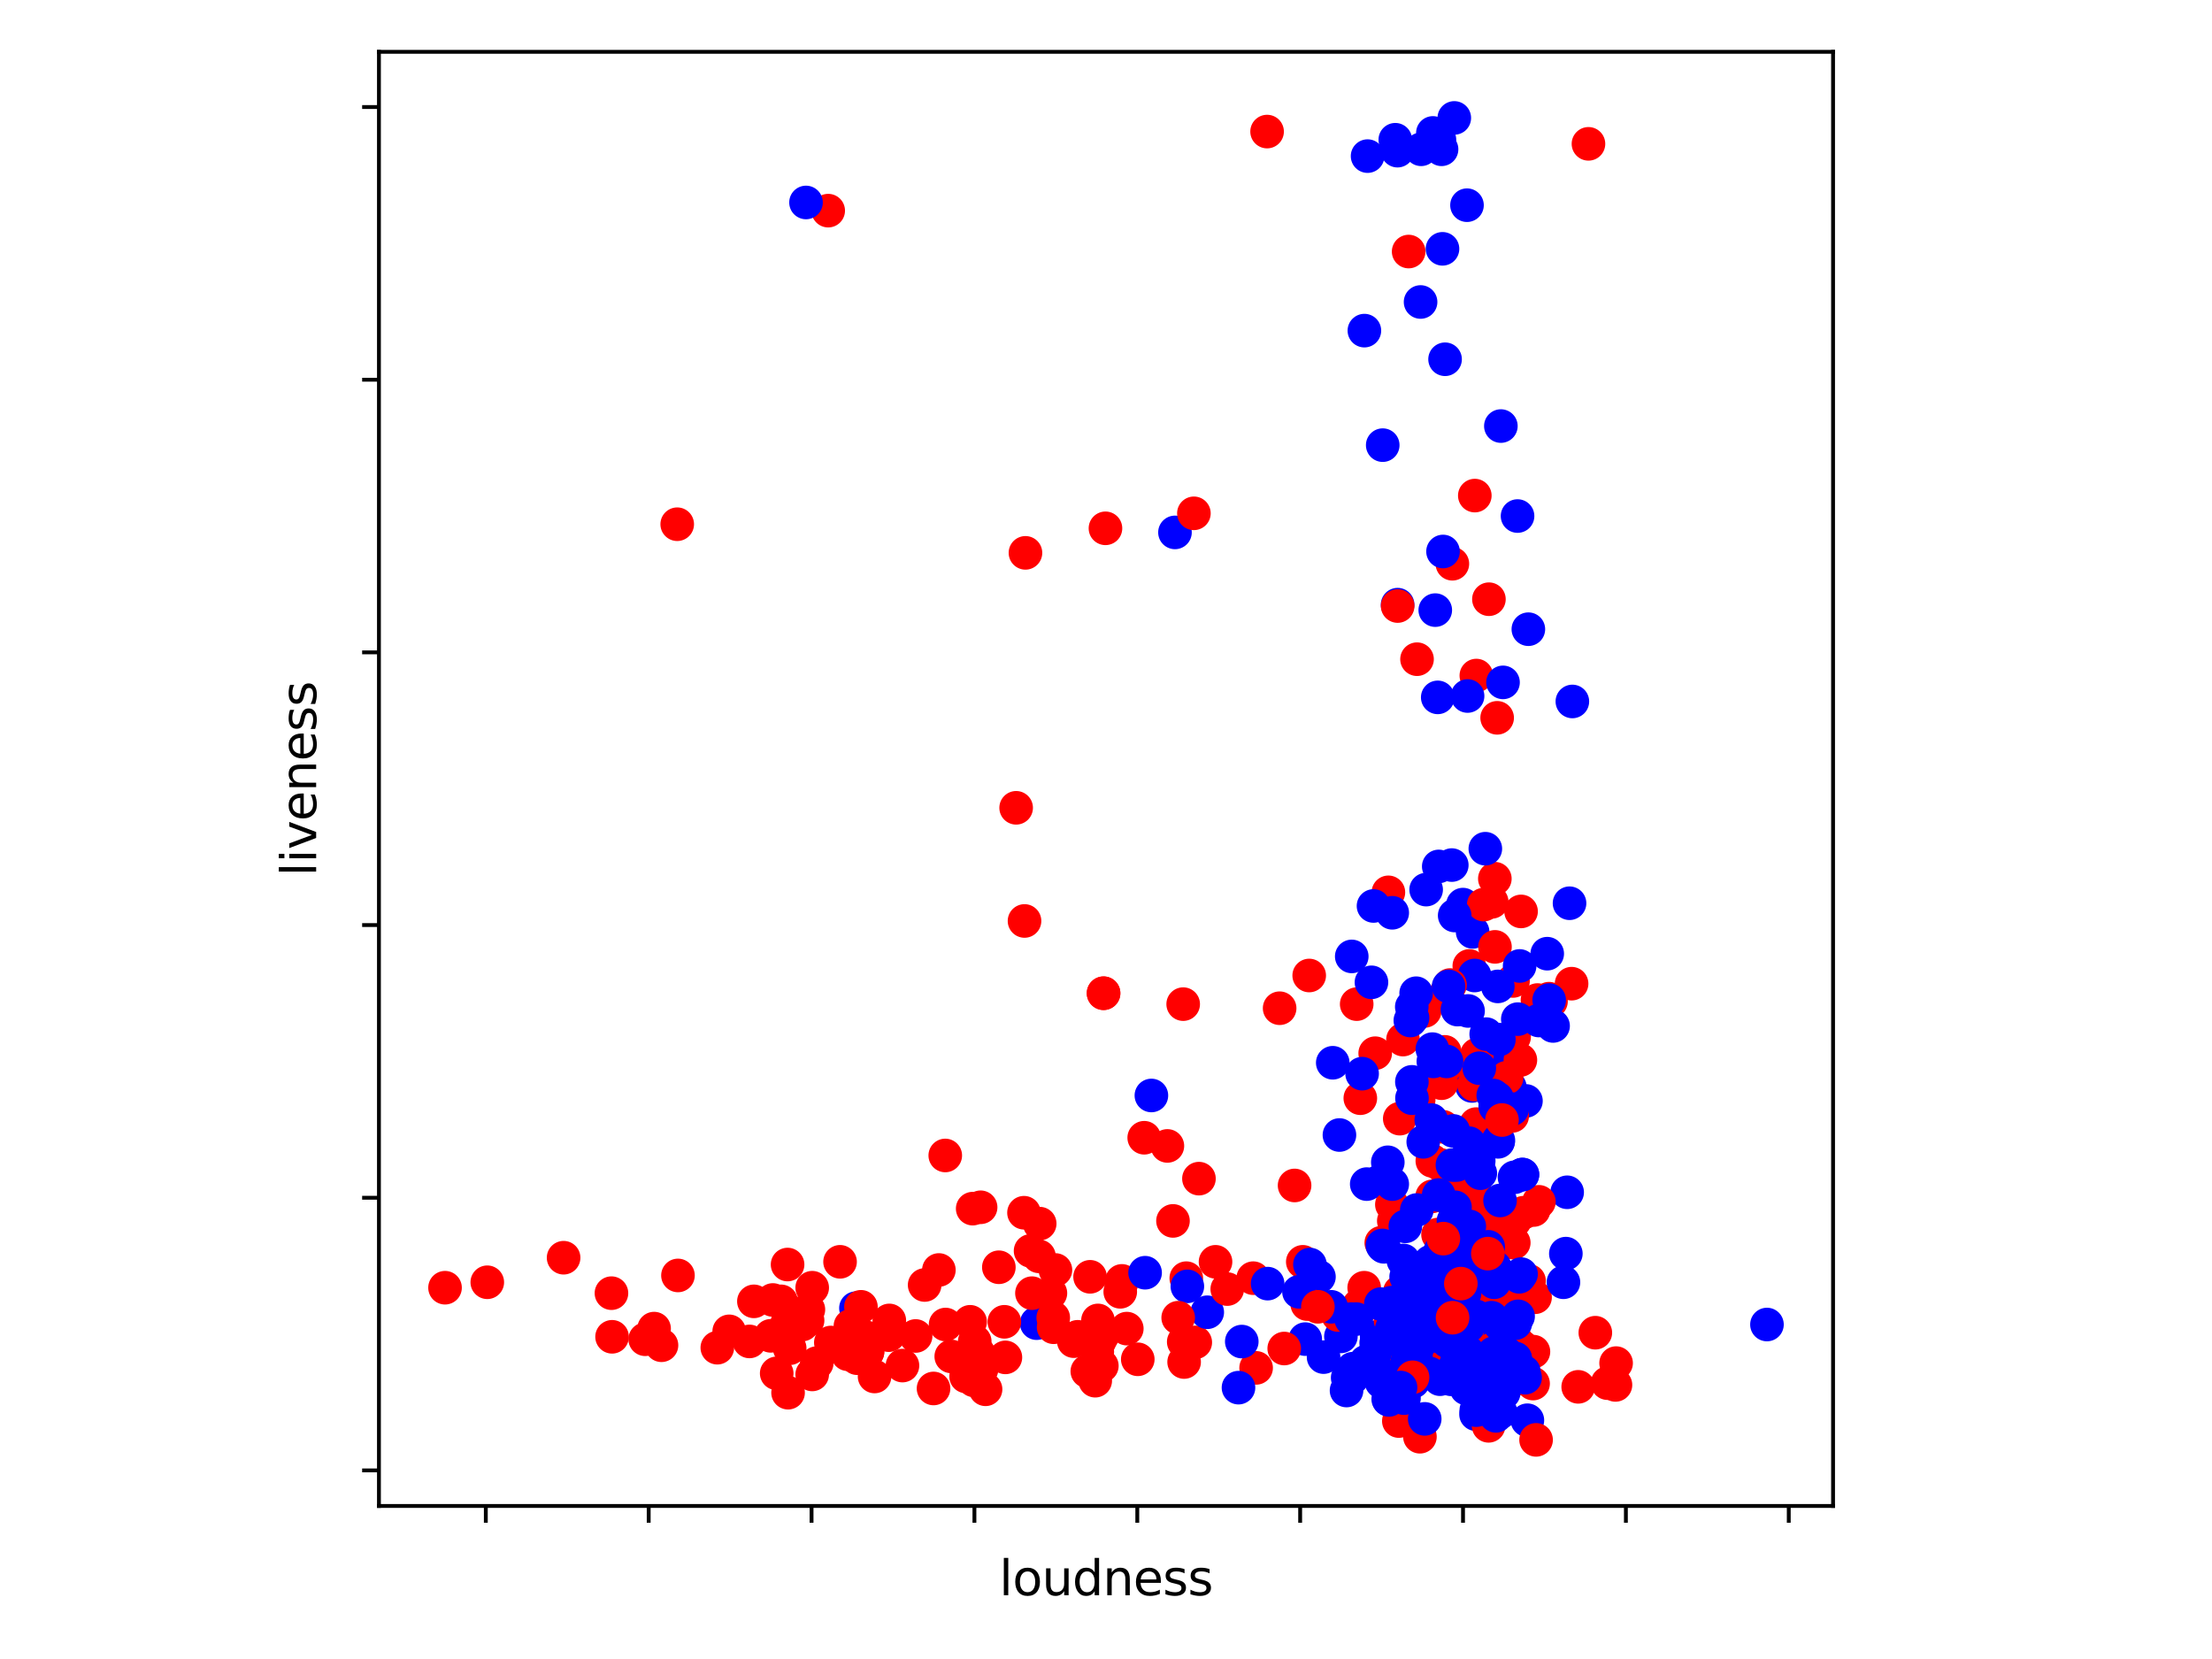 <?xml version="1.0" encoding="utf-8" standalone="no"?>
<!DOCTYPE svg PUBLIC "-//W3C//DTD SVG 1.1//EN"
  "http://www.w3.org/Graphics/SVG/1.1/DTD/svg11.dtd">
<svg xmlns:xlink="http://www.w3.org/1999/xlink" width="460.8pt" height="345.6pt" viewBox="0 0 460.8 345.6" xmlns="http://www.w3.org/2000/svg" version="1.1">
 <defs>
  <style type="text/css">*{stroke-linejoin: round; stroke-linecap: butt}</style>
 </defs>
 <g id="figure_1">
  <g id="patch_1">
   <path d="M 0 345.6 
L 460.8 345.6 
L 460.8 0 
L 0 0 
z
" style="fill: #ffffff"/>
  </g>
  <g id="axes_1">
   <g id="patch_2">
    <path d="M 78.94 313.72 
L 381.86 313.72 
L 381.86 10.8 
L 78.94 10.8 
z
" style="fill: #ffffff"/>
   </g>
   <g id="PathCollection_1">
    <defs>
     <path id="C0_0_6a1db82199" d="M 0 3 
C 0.796 3 1.559 2.684 2.121 2.121 
C 2.684 1.559 3 0.796 3 -0 
C 3 -0.796 2.684 -1.559 2.121 -2.121 
C 1.559 -2.684 0.796 -3 0 -3 
C -0.796 -3 -1.559 -2.684 -2.121 -2.121 
C -2.684 -1.559 -3 -0.796 -3 0 
C -3 0.796 -2.684 1.559 -2.121 2.121 
C -1.559 2.684 -0.796 3 0 3 
z
"/>
    </defs>
    <g clip-path="url(#p9675a7b15d)">
     <use xlink:href="#C0_0_6a1db82199" x="306.084" y="201.227" style="fill: #ff0000; stroke: #ff0000"/>
    </g>
    <g clip-path="url(#p9675a7b15d)">
     <use xlink:href="#C0_0_6a1db82199" x="283.379" y="228.777" style="fill: #ff0000; stroke: #ff0000"/>
    </g>
    <g clip-path="url(#p9675a7b15d)">
     <use xlink:href="#C0_0_6a1db82199" x="299.176" y="269.391" style="fill: #ff0000; stroke: #ff0000"/>
    </g>
    <g clip-path="url(#p9675a7b15d)">
     <use xlink:href="#C0_0_6a1db82199" x="326.468" y="248.374" style="fill: #0000ff; stroke: #0000ff"/>
    </g>
    <g clip-path="url(#p9675a7b15d)">
     <use xlink:href="#C0_0_6a1db82199" x="319.485" y="252.066" style="fill: #ff0000; stroke: #ff0000"/>
    </g>
    <g clip-path="url(#p9675a7b15d)">
     <use xlink:href="#C0_0_6a1db82199" x="310.888" y="256.326" style="fill: #ff0000; stroke: #ff0000"/>
    </g>
    <g clip-path="url(#p9675a7b15d)">
     <use xlink:href="#C0_0_6a1db82199" x="298.816" y="224.8" style="fill: #ff0000; stroke: #ff0000"/>
    </g>
    <g clip-path="url(#p9675a7b15d)">
     <use xlink:href="#C0_0_6a1db82199" x="292.736" y="277.059" style="fill: #0000ff; stroke: #0000ff"/>
    </g>
    <g clip-path="url(#p9675a7b15d)">
     <use xlink:href="#C0_0_6a1db82199" x="168.403" y="272.799" style="fill: #ff0000; stroke: #ff0000"/>
    </g>
    <g clip-path="url(#p9675a7b15d)">
     <use xlink:href="#C0_0_6a1db82199" x="315.55" y="220.824" style="fill: #0000ff; stroke: #0000ff"/>
    </g>
    <g clip-path="url(#p9675a7b15d)">
     <use xlink:href="#C0_0_6a1db82199" x="233.369" y="269.107" style="fill: #ff0000; stroke: #ff0000"/>
    </g>
    <g clip-path="url(#p9675a7b15d)">
     <use xlink:href="#C0_0_6a1db82199" x="306.43" y="284.756" style="fill: #0000ff; stroke: #0000ff"/>
    </g>
    <g clip-path="url(#p9675a7b15d)">
     <use xlink:href="#C0_0_6a1db82199" x="286.785" y="278.508" style="fill: #0000ff; stroke: #0000ff"/>
    </g>
    <g clip-path="url(#p9675a7b15d)">
     <use xlink:href="#C0_0_6a1db82199" x="306.776" y="194.127" style="fill: #0000ff; stroke: #0000ff"/>
    </g>
    <g clip-path="url(#p9675a7b15d)">
     <use xlink:href="#C0_0_6a1db82199" x="317.884" y="229.345" style="fill: #0000ff; stroke: #0000ff"/>
    </g>
    <g clip-path="url(#p9675a7b15d)">
     <use xlink:href="#C0_0_6a1db82199" x="288.746" y="282.001" style="fill: #0000ff; stroke: #0000ff"/>
    </g>
    <g clip-path="url(#p9675a7b15d)">
     <use xlink:href="#C0_0_6a1db82199" x="316.954" y="280.467" style="fill: #ff0000; stroke: #ff0000"/>
    </g>
    <g clip-path="url(#p9675a7b15d)">
     <use xlink:href="#C0_0_6a1db82199" x="305.609" y="265.699" style="fill: #0000ff; stroke: #0000ff"/>
    </g>
    <g clip-path="url(#p9675a7b15d)">
     <use xlink:href="#C0_0_6a1db82199" x="314.254" y="272.231" style="fill: #ff0000; stroke: #ff0000"/>
    </g>
    <g clip-path="url(#p9675a7b15d)">
     <use xlink:href="#C0_0_6a1db82199" x="300.146" y="242.693" style="fill: #ff0000; stroke: #ff0000"/>
    </g>
    <g clip-path="url(#p9675a7b15d)">
     <use xlink:href="#C0_0_6a1db82199" x="315.495" y="245.249" style="fill: #0000ff; stroke: #0000ff"/>
    </g>
    <g clip-path="url(#p9675a7b15d)">
     <use xlink:href="#C0_0_6a1db82199" x="291.61" y="269.107" style="fill: #ff0000; stroke: #ff0000"/>
    </g>
    <g clip-path="url(#p9675a7b15d)">
     <use xlink:href="#C0_0_6a1db82199" x="282.626" y="209.179" style="fill: #ff0000; stroke: #ff0000"/>
    </g>
    <g clip-path="url(#p9675a7b15d)">
     <use xlink:href="#C0_0_6a1db82199" x="296.787" y="210.6" style="fill: #ff0000; stroke: #ff0000"/>
    </g>
    <g clip-path="url(#p9675a7b15d)">
     <use xlink:href="#C0_0_6a1db82199" x="310.63" y="272.231" style="fill: #ff0000; stroke: #ff0000"/>
    </g>
    <g clip-path="url(#p9675a7b15d)">
     <use xlink:href="#C0_0_6a1db82199" x="247.123" y="266.267" style="fill: #ff0000; stroke: #ff0000"/>
    </g>
    <g clip-path="url(#p9675a7b15d)">
     <use xlink:href="#C0_0_6a1db82199" x="315.346" y="258.882" style="fill: #ff0000; stroke: #ff0000"/>
    </g>
    <g clip-path="url(#p9675a7b15d)">
     <use xlink:href="#C0_0_6a1db82199" x="319.784" y="270.243" style="fill: #ff0000; stroke: #ff0000"/>
    </g>
    <g clip-path="url(#p9675a7b15d)">
     <use xlink:href="#C0_0_6a1db82199" x="314.104" y="284.841" style="fill: #ff0000; stroke: #ff0000"/>
    </g>
    <g clip-path="url(#p9675a7b15d)">
     <use xlink:href="#C0_0_6a1db82199" x="305.195" y="277.343" style="fill: #ff0000; stroke: #ff0000"/>
    </g>
    <g clip-path="url(#p9675a7b15d)">
     <use xlink:href="#C0_0_6a1db82199" x="307.02" y="275.355" style="fill: #ff0000; stroke: #ff0000"/>
    </g>
    <g clip-path="url(#p9675a7b15d)">
     <use xlink:href="#C0_0_6a1db82199" x="303.424" y="252.918" style="fill: #ff0000; stroke: #ff0000"/>
    </g>
    <g clip-path="url(#p9675a7b15d)">
     <use xlink:href="#C0_0_6a1db82199" x="306.627" y="226.22" style="fill: #0000ff; stroke: #0000ff"/>
    </g>
    <g clip-path="url(#p9675a7b15d)">
     <use xlink:href="#C0_0_6a1db82199" x="244.355" y="254.338" style="fill: #ff0000; stroke: #ff0000"/>
    </g>
    <g clip-path="url(#p9675a7b15d)">
     <use xlink:href="#C0_0_6a1db82199" x="293.53" y="280.666" style="fill: #0000ff; stroke: #0000ff"/>
    </g>
    <g clip-path="url(#p9675a7b15d)">
     <use xlink:href="#C0_0_6a1db82199" x="287.376" y="246.101" style="fill: #0000ff; stroke: #0000ff"/>
    </g>
    <g clip-path="url(#p9675a7b15d)">
     <use xlink:href="#C0_0_6a1db82199" x="293.747" y="285.04" style="fill: #0000ff; stroke: #0000ff"/>
    </g>
    <g clip-path="url(#p9675a7b15d)">
     <use xlink:href="#C0_0_6a1db82199" x="313.806" y="221.392" style="fill: #0000ff; stroke: #0000ff"/>
    </g>
    <g clip-path="url(#p9675a7b15d)">
     <use xlink:href="#C0_0_6a1db82199" x="277.638" y="221.392" style="fill: #0000ff; stroke: #0000ff"/>
    </g>
    <g clip-path="url(#p9675a7b15d)">
     <use xlink:href="#C0_0_6a1db82199" x="304.76" y="188.446" style="fill: #0000ff; stroke: #0000ff"/>
    </g>
    <g clip-path="url(#p9675a7b15d)">
     <use xlink:href="#C0_0_6a1db82199" x="302.555" y="117.442" style="fill: #ff0000; stroke: #ff0000"/>
    </g>
    <g clip-path="url(#p9675a7b15d)">
     <use xlink:href="#C0_0_6a1db82199" x="316.133" y="107.502" style="fill: #0000ff; stroke: #0000ff"/>
    </g>
    <g clip-path="url(#p9675a7b15d)">
     <use xlink:href="#C0_0_6a1db82199" x="307.482" y="294.611" style="fill: #0000ff; stroke: #0000ff"/>
    </g>
    <g clip-path="url(#p9675a7b15d)">
     <use xlink:href="#C0_0_6a1db82199" x="368.091" y="275.923" style="fill: #0000ff; stroke: #0000ff"/>
    </g>
    <g clip-path="url(#p9675a7b15d)">
     <use xlink:href="#C0_0_6a1db82199" x="296.957" y="275.923" style="fill: #0000ff; stroke: #0000ff"/>
    </g>
    <g clip-path="url(#p9675a7b15d)">
     <use xlink:href="#C0_0_6a1db82199" x="314.545" y="226.504" style="fill: #0000ff; stroke: #0000ff"/>
    </g>
    <g clip-path="url(#p9675a7b15d)">
     <use xlink:href="#C0_0_6a1db82199" x="300.424" y="276.491" style="fill: #ff0000; stroke: #ff0000"/>
    </g>
    <g clip-path="url(#p9675a7b15d)">
     <use xlink:href="#C0_0_6a1db82199" x="316.737" y="283.137" style="fill: #ff0000; stroke: #ff0000"/>
    </g>
    <g clip-path="url(#p9675a7b15d)">
     <use xlink:href="#C0_0_6a1db82199" x="323.102" y="208.611" style="fill: #ff0000; stroke: #ff0000"/>
    </g>
    <g clip-path="url(#p9675a7b15d)">
     <use xlink:href="#C0_0_6a1db82199" x="318.182" y="295.861" style="fill: #0000ff; stroke: #0000ff"/>
    </g>
    <g clip-path="url(#p9675a7b15d)">
     <use xlink:href="#C0_0_6a1db82199" x="312.605" y="294.185" style="fill: #0000ff; stroke: #0000ff"/>
    </g>
    <g clip-path="url(#p9675a7b15d)">
     <use xlink:href="#C0_0_6a1db82199" x="336.663" y="283.961" style="fill: #ff0000; stroke: #ff0000"/>
    </g>
    <g clip-path="url(#p9675a7b15d)">
     <use xlink:href="#C0_0_6a1db82199" x="323.536" y="213.724" style="fill: #0000ff; stroke: #0000ff"/>
    </g>
    <g clip-path="url(#p9675a7b15d)">
     <use xlink:href="#C0_0_6a1db82199" x="311.03" y="275.923" style="fill: #0000ff; stroke: #0000ff"/>
    </g>
    <g clip-path="url(#p9675a7b15d)">
     <use xlink:href="#C0_0_6a1db82199" x="178.31" y="272.515" style="fill: #0000ff; stroke: #0000ff"/>
    </g>
    <g clip-path="url(#p9675a7b15d)">
     <use xlink:href="#C0_0_6a1db82199" x="302.718" y="273.367" style="fill: #0000ff; stroke: #0000ff"/>
    </g>
    <g clip-path="url(#p9675a7b15d)">
     <use xlink:href="#C0_0_6a1db82199" x="291.508" y="277.059" style="fill: #ff0000; stroke: #ff0000"/>
    </g>
    <g clip-path="url(#p9675a7b15d)">
     <use xlink:href="#C0_0_6a1db82199" x="305.677" y="282.796" style="fill: #0000ff; stroke: #0000ff"/>
    </g>
    <g clip-path="url(#p9675a7b15d)">
     <use xlink:href="#C0_0_6a1db82199" x="305.778" y="276.775" style="fill: #ff0000; stroke: #ff0000"/>
    </g>
    <g clip-path="url(#p9675a7b15d)">
     <use xlink:href="#C0_0_6a1db82199" x="307.617" y="266.835" style="fill: #0000ff; stroke: #0000ff"/>
    </g>
    <g clip-path="url(#p9675a7b15d)">
     <use xlink:href="#C0_0_6a1db82199" x="303.241" y="281.064" style="fill: #0000ff; stroke: #0000ff"/>
    </g>
    <g clip-path="url(#p9675a7b15d)">
     <use xlink:href="#C0_0_6a1db82199" x="311.858" y="286.773" style="fill: #0000ff; stroke: #0000ff"/>
    </g>
    <g clip-path="url(#p9675a7b15d)">
     <use xlink:href="#C0_0_6a1db82199" x="296.896" y="272.231" style="fill: #0000ff; stroke: #0000ff"/>
    </g>
    <g clip-path="url(#p9675a7b15d)">
     <use xlink:href="#C0_0_6a1db82199" x="297.764" y="276.775" style="fill: #0000ff; stroke: #0000ff"/>
    </g>
    <g clip-path="url(#p9675a7b15d)">
     <use xlink:href="#C0_0_6a1db82199" x="306.912" y="271.947" style="fill: #0000ff; stroke: #0000ff"/>
    </g>
    <g clip-path="url(#p9675a7b15d)">
     <use xlink:href="#C0_0_6a1db82199" x="313.494" y="278.621" style="fill: #ff0000; stroke: #ff0000"/>
    </g>
    <g clip-path="url(#p9675a7b15d)">
     <use xlink:href="#C0_0_6a1db82199" x="289.954" y="250.93" style="fill: #ff0000; stroke: #ff0000"/>
    </g>
    <g clip-path="url(#p9675a7b15d)">
     <use xlink:href="#C0_0_6a1db82199" x="284.186" y="268.255" style="fill: #ff0000; stroke: #ff0000"/>
    </g>
    <g clip-path="url(#p9675a7b15d)">
     <use xlink:href="#C0_0_6a1db82199" x="244.769" y="110.91" style="fill: #0000ff; stroke: #0000ff"/>
    </g>
    <g clip-path="url(#p9675a7b15d)">
     <use xlink:href="#C0_0_6a1db82199" x="305.914" y="266.835" style="fill: #ff0000; stroke: #ff0000"/>
    </g>
    <g clip-path="url(#p9675a7b15d)">
     <use xlink:href="#C0_0_6a1db82199" x="300.302" y="225.652" style="fill: #ff0000; stroke: #ff0000"/>
    </g>
    <g clip-path="url(#p9675a7b15d)">
     <use xlink:href="#C0_0_6a1db82199" x="306.45" y="244.681" style="fill: #ff0000; stroke: #ff0000"/>
    </g>
    <g clip-path="url(#p9675a7b15d)">
     <use xlink:href="#C0_0_6a1db82199" x="292.268" y="216.564" style="fill: #ff0000; stroke: #ff0000"/>
    </g>
    <g clip-path="url(#p9675a7b15d)">
     <use xlink:href="#C0_0_6a1db82199" x="305.643" y="258.314" style="fill: #ff0000; stroke: #ff0000"/>
    </g>
    <g clip-path="url(#p9675a7b15d)">
     <use xlink:href="#C0_0_6a1db82199" x="301.7" y="221.676" style="fill: #ff0000; stroke: #ff0000"/>
    </g>
    <g clip-path="url(#p9675a7b15d)">
     <use xlink:href="#C0_0_6a1db82199" x="215.957" y="275.639" style="fill: #0000ff; stroke: #0000ff"/>
    </g>
    <g clip-path="url(#p9675a7b15d)">
     <use xlink:href="#C0_0_6a1db82199" x="289.683" y="275.071" style="fill: #ff0000; stroke: #ff0000"/>
    </g>
    <g clip-path="url(#p9675a7b15d)">
     <use xlink:href="#C0_0_6a1db82199" x="290.355" y="254.338" style="fill: #ff0000; stroke: #ff0000"/>
    </g>
    <g clip-path="url(#p9675a7b15d)">
     <use xlink:href="#C0_0_6a1db82199" x="274.761" y="265.983" style="fill: #0000ff; stroke: #0000ff"/>
    </g>
    <g clip-path="url(#p9675a7b15d)">
     <use xlink:href="#C0_0_6a1db82199" x="310.216" y="270.243" style="fill: #ff0000; stroke: #ff0000"/>
    </g>
    <g clip-path="url(#p9675a7b15d)">
     <use xlink:href="#C0_0_6a1db82199" x="290.029" y="246.67" style="fill: #0000ff; stroke: #0000ff"/>
    </g>
    <g clip-path="url(#p9675a7b15d)">
     <use xlink:href="#C0_0_6a1db82199" x="310.969" y="266.835" style="fill: #0000ff; stroke: #0000ff"/>
    </g>
    <g clip-path="url(#p9675a7b15d)">
     <use xlink:href="#C0_0_6a1db82199" x="304.652" y="269.107" style="fill: #0000ff; stroke: #0000ff"/>
    </g>
    <g clip-path="url(#p9675a7b15d)">
     <use xlink:href="#C0_0_6a1db82199" x="307.19" y="203.215" style="fill: #0000ff; stroke: #0000ff"/>
    </g>
    <g clip-path="url(#p9675a7b15d)">
     <use xlink:href="#C0_0_6a1db82199" x="291.596" y="233.037" style="fill: #ff0000; stroke: #ff0000"/>
    </g>
    <g clip-path="url(#p9675a7b15d)">
     <use xlink:href="#C0_0_6a1db82199" x="319.37" y="288.221" style="fill: #ff0000; stroke: #ff0000"/>
    </g>
    <g clip-path="url(#p9675a7b15d)">
     <use xlink:href="#C0_0_6a1db82199" x="284.526" y="283.677" style="fill: #0000ff; stroke: #0000ff"/>
    </g>
    <g clip-path="url(#p9675a7b15d)">
     <use xlink:href="#C0_0_6a1db82199" x="299.379" y="284.87" style="fill: #0000ff; stroke: #0000ff"/>
    </g>
    <g clip-path="url(#p9675a7b15d)">
     <use xlink:href="#C0_0_6a1db82199" x="279.335" y="278.394" style="fill: #0000ff; stroke: #0000ff"/>
    </g>
    <g clip-path="url(#p9675a7b15d)">
     <use xlink:href="#C0_0_6a1db82199" x="307.963" y="268.823" style="fill: #ff0000; stroke: #ff0000"/>
    </g>
    <g clip-path="url(#p9675a7b15d)">
     <use xlink:href="#C0_0_6a1db82199" x="248.711" y="106.934" style="fill: #ff0000; stroke: #ff0000"/>
    </g>
    <g clip-path="url(#p9675a7b15d)">
     <use xlink:href="#C0_0_6a1db82199" x="280.746" y="287" style="fill: #0000ff; stroke: #0000ff"/>
    </g>
    <g clip-path="url(#p9675a7b15d)">
     <use xlink:href="#C0_0_6a1db82199" x="299.332" y="272.515" style="fill: #0000ff; stroke: #0000ff"/>
    </g>
    <g clip-path="url(#p9675a7b15d)">
     <use xlink:href="#C0_0_6a1db82199" x="302.358" y="249.226" style="fill: #ff0000; stroke: #ff0000"/>
    </g>
    <g clip-path="url(#p9675a7b15d)">
     <use xlink:href="#C0_0_6a1db82199" x="291.148" y="125.963" style="fill: #0000ff; stroke: #0000ff"/>
    </g>
    <g clip-path="url(#p9675a7b15d)">
     <use xlink:href="#C0_0_6a1db82199" x="261.672" y="284.955" style="fill: #ff0000; stroke: #ff0000"/>
    </g>
    <g clip-path="url(#p9675a7b15d)">
     <use xlink:href="#C0_0_6a1db82199" x="300.73" y="276.775" style="fill: #ff0000; stroke: #ff0000"/>
    </g>
    <g clip-path="url(#p9675a7b15d)">
     <use xlink:href="#C0_0_6a1db82199" x="271.395" y="262.858" style="fill: #ff0000; stroke: #ff0000"/>
    </g>
    <g clip-path="url(#p9675a7b15d)">
     <use xlink:href="#C0_0_6a1db82199" x="306.111" y="275.639" style="fill: #ff0000; stroke: #ff0000"/>
    </g>
    <g clip-path="url(#p9675a7b15d)">
     <use xlink:href="#C0_0_6a1db82199" x="316.547" y="284.841" style="fill: #ff0000; stroke: #ff0000"/>
    </g>
    <g clip-path="url(#p9675a7b15d)">
     <use xlink:href="#C0_0_6a1db82199" x="328.768" y="288.903" style="fill: #ff0000; stroke: #ff0000"/>
    </g>
    <g clip-path="url(#p9675a7b15d)">
     <use xlink:href="#C0_0_6a1db82199" x="310.996" y="281.007" style="fill: #ff0000; stroke: #ff0000"/>
    </g>
    <g clip-path="url(#p9675a7b15d)">
     <use xlink:href="#C0_0_6a1db82199" x="313.772" y="272.515" style="fill: #ff0000; stroke: #ff0000"/>
    </g>
    <g clip-path="url(#p9675a7b15d)">
     <use xlink:href="#C0_0_6a1db82199" x="322.688" y="208.043" style="fill: #ff0000; stroke: #ff0000"/>
    </g>
    <g clip-path="url(#p9675a7b15d)">
     <use xlink:href="#C0_0_6a1db82199" x="246.479" y="209.179" style="fill: #ff0000; stroke: #ff0000"/>
    </g>
    <g clip-path="url(#p9675a7b15d)">
     <use xlink:href="#C0_0_6a1db82199" x="306.111" y="275.639" style="fill: #ff0000; stroke: #ff0000"/>
    </g>
    <g clip-path="url(#p9675a7b15d)">
     <use xlink:href="#C0_0_6a1db82199" x="283.046" y="273.083" style="fill: #ff0000; stroke: #ff0000"/>
    </g>
    <g clip-path="url(#p9675a7b15d)">
     <use xlink:href="#C0_0_6a1db82199" x="316.547" y="284.841" style="fill: #ff0000; stroke: #ff0000"/>
    </g>
    <g clip-path="url(#p9675a7b15d)">
     <use xlink:href="#C0_0_6a1db82199" x="336.531" y="288.505" style="fill: #ff0000; stroke: #ff0000"/>
    </g>
    <g clip-path="url(#p9675a7b15d)">
     <use xlink:href="#C0_0_6a1db82199" x="283.101" y="271.947" style="fill: #ff0000; stroke: #ff0000"/>
    </g>
    <g clip-path="url(#p9675a7b15d)">
     <use xlink:href="#C0_0_6a1db82199" x="307.373" y="222.244" style="fill: #ff0000; stroke: #ff0000"/>
    </g>
    <g clip-path="url(#p9675a7b15d)">
     <use xlink:href="#C0_0_6a1db82199" x="317.368" y="252.634" style="fill: #ff0000; stroke: #ff0000"/>
    </g>
    <g clip-path="url(#p9675a7b15d)">
     <use xlink:href="#C0_0_6a1db82199" x="305.154" y="280.325" style="fill: #ff0000; stroke: #ff0000"/>
    </g>
    <g clip-path="url(#p9675a7b15d)">
     <use xlink:href="#C0_0_6a1db82199" x="332.337" y="277.627" style="fill: #ff0000; stroke: #ff0000"/>
    </g>
    <g clip-path="url(#p9675a7b15d)">
     <use xlink:href="#C0_0_6a1db82199" x="327.391" y="204.919" style="fill: #ff0000; stroke: #ff0000"/>
    </g>
    <g clip-path="url(#p9675a7b15d)">
     <use xlink:href="#C0_0_6a1db82199" x="287.749" y="258.882" style="fill: #ff0000; stroke: #ff0000"/>
    </g>
    <g clip-path="url(#p9675a7b15d)">
     <use xlink:href="#C0_0_6a1db82199" x="298.382" y="241.841" style="fill: #ff0000; stroke: #ff0000"/>
    </g>
    <g clip-path="url(#p9675a7b15d)">
     <use xlink:href="#C0_0_6a1db82199" x="314.41" y="272.799" style="fill: #ff0000; stroke: #ff0000"/>
    </g>
    <g clip-path="url(#p9675a7b15d)">
     <use xlink:href="#C0_0_6a1db82199" x="304.095" y="271.379" style="fill: #ff0000; stroke: #ff0000"/>
    </g>
    <g clip-path="url(#p9675a7b15d)">
     <use xlink:href="#C0_0_6a1db82199" x="303.458" y="282.342" style="fill: #ff0000; stroke: #ff0000"/>
    </g>
    <g clip-path="url(#p9675a7b15d)">
     <use xlink:href="#C0_0_6a1db82199" x="316.411" y="287.142" style="fill: #ff0000; stroke: #ff0000"/>
    </g>
    <g clip-path="url(#p9675a7b15d)">
     <use xlink:href="#C0_0_6a1db82199" x="309.897" y="284.614" style="fill: #ff0000; stroke: #ff0000"/>
    </g>
    <g clip-path="url(#p9675a7b15d)">
     <use xlink:href="#C0_0_6a1db82199" x="278.717" y="273.935" style="fill: #ff0000; stroke: #ff0000"/>
    </g>
    <g clip-path="url(#p9675a7b15d)">
     <use xlink:href="#C0_0_6a1db82199" x="316.411" y="287.142" style="fill: #ff0000; stroke: #ff0000"/>
    </g>
    <g clip-path="url(#p9675a7b15d)">
     <use xlink:href="#C0_0_6a1db82199" x="291.406" y="296.031" style="fill: #ff0000; stroke: #ff0000"/>
    </g>
    <g clip-path="url(#p9675a7b15d)">
     <use xlink:href="#C0_0_6a1db82199" x="299.569" y="257.178" style="fill: #ff0000; stroke: #ff0000"/>
    </g>
    <g clip-path="url(#p9675a7b15d)">
     <use xlink:href="#C0_0_6a1db82199" x="295.193" y="137.323" style="fill: #ff0000; stroke: #ff0000"/>
    </g>
    <g clip-path="url(#p9675a7b15d)">
     <use xlink:href="#C0_0_6a1db82199" x="286.48" y="219.404" style="fill: #ff0000; stroke: #ff0000"/>
    </g>
    <g clip-path="url(#p9675a7b15d)">
     <use xlink:href="#C0_0_6a1db82199" x="300.967" y="219.12" style="fill: #ff0000; stroke: #ff0000"/>
    </g>
    <g clip-path="url(#p9675a7b15d)">
     <use xlink:href="#C0_0_6a1db82199" x="301.096" y="207.191" style="fill: #ff0000; stroke: #ff0000"/>
    </g>
    <g clip-path="url(#p9675a7b15d)">
     <use xlink:href="#C0_0_6a1db82199" x="300.771" y="265.983" style="fill: #ff0000; stroke: #ff0000"/>
    </g>
    <g clip-path="url(#p9675a7b15d)">
     <use xlink:href="#C0_0_6a1db82199" x="320.286" y="208.327" style="fill: #ff0000; stroke: #ff0000"/>
    </g>
    <g clip-path="url(#p9675a7b15d)">
     <use xlink:href="#C0_0_6a1db82199" x="310.908" y="292.311" style="fill: #ff0000; stroke: #ff0000"/>
    </g>
    <g clip-path="url(#p9675a7b15d)">
     <use xlink:href="#C0_0_6a1db82199" x="315.679" y="279.019" style="fill: #ff0000; stroke: #ff0000"/>
    </g>
    <g clip-path="url(#p9675a7b15d)">
     <use xlink:href="#C0_0_6a1db82199" x="334.875" y="288.136" style="fill: #ff0000; stroke: #ff0000"/>
    </g>
    <g clip-path="url(#p9675a7b15d)">
     <use xlink:href="#C0_0_6a1db82199" x="306.335" y="273.083" style="fill: #ff0000; stroke: #ff0000"/>
    </g>
    <g clip-path="url(#p9675a7b15d)">
     <use xlink:href="#C0_0_6a1db82199" x="307.23" y="103.241" style="fill: #ff0000; stroke: #ff0000"/>
    </g>
    <g clip-path="url(#p9675a7b15d)">
     <use xlink:href="#C0_0_6a1db82199" x="312.985" y="289.556" style="fill: #ff0000; stroke: #ff0000"/>
    </g>
    <g clip-path="url(#p9675a7b15d)">
     <use xlink:href="#C0_0_6a1db82199" x="330.906" y="29.965" style="fill: #ff0000; stroke: #ff0000"/>
    </g>
    <g clip-path="url(#p9675a7b15d)">
     <use xlink:href="#C0_0_6a1db82199" x="307.074" y="225.936" style="fill: #ff0000; stroke: #ff0000"/>
    </g>
    <g clip-path="url(#p9675a7b15d)">
     <use xlink:href="#C0_0_6a1db82199" x="315.19" y="204.351" style="fill: #ff0000; stroke: #ff0000"/>
    </g>
    <g clip-path="url(#p9675a7b15d)">
     <use xlink:href="#C0_0_6a1db82199" x="291.155" y="126.247" style="fill: #ff0000; stroke: #ff0000"/>
    </g>
    <g clip-path="url(#p9675a7b15d)">
     <use xlink:href="#C0_0_6a1db82199" x="266.571" y="210.031" style="fill: #ff0000; stroke: #ff0000"/>
    </g>
    <g clip-path="url(#p9675a7b15d)">
     <use xlink:href="#C0_0_6a1db82199" x="298.545" y="280.865" style="fill: #ff0000; stroke: #ff0000"/>
    </g>
    <g clip-path="url(#p9675a7b15d)">
     <use xlink:href="#C0_0_6a1db82199" x="315.02" y="232.469" style="fill: #ff0000; stroke: #ff0000"/>
    </g>
    <g clip-path="url(#p9675a7b15d)">
     <use xlink:href="#C0_0_6a1db82199" x="308.547" y="267.971" style="fill: #ff0000; stroke: #ff0000"/>
    </g>
    <g clip-path="url(#p9675a7b15d)">
     <use xlink:href="#C0_0_6a1db82199" x="307.115" y="241.841" style="fill: #ff0000; stroke: #ff0000"/>
    </g>
    <g clip-path="url(#p9675a7b15d)">
     <use xlink:href="#C0_0_6a1db82199" x="310.101" y="297.026" style="fill: #ff0000; stroke: #ff0000"/>
    </g>
    <g clip-path="url(#p9675a7b15d)">
     <use xlink:href="#C0_0_6a1db82199" x="315.529" y="254.338" style="fill: #ff0000; stroke: #ff0000"/>
    </g>
    <g clip-path="url(#p9675a7b15d)">
     <use xlink:href="#C0_0_6a1db82199" x="311.824" y="265.131" style="fill: #ff0000; stroke: #ff0000"/>
    </g>
    <g clip-path="url(#p9675a7b15d)">
     <use xlink:href="#C0_0_6a1db82199" x="311.485" y="235.593" style="fill: #ff0000; stroke: #ff0000"/>
    </g>
    <g clip-path="url(#p9675a7b15d)">
     <use xlink:href="#C0_0_6a1db82199" x="310.169" y="124.827" style="fill: #ff0000; stroke: #ff0000"/>
    </g>
    <g clip-path="url(#p9675a7b15d)">
     <use xlink:href="#C0_0_6a1db82199" x="289.228" y="185.89" style="fill: #ff0000; stroke: #ff0000"/>
    </g>
    <g clip-path="url(#p9675a7b15d)">
     <use xlink:href="#C0_0_6a1db82199" x="295.539" y="229.061" style="fill: #ff0000; stroke: #ff0000"/>
    </g>
    <g clip-path="url(#p9675a7b15d)">
     <use xlink:href="#C0_0_6a1db82199" x="302.067" y="205.203" style="fill: #ff0000; stroke: #ff0000"/>
    </g>
    <g clip-path="url(#p9675a7b15d)">
     <use xlink:href="#C0_0_6a1db82199" x="293.042" y="283.904" style="fill: #ff0000; stroke: #ff0000"/>
    </g>
    <g clip-path="url(#p9675a7b15d)">
     <use xlink:href="#C0_0_6a1db82199" x="311.431" y="197.251" style="fill: #ff0000; stroke: #ff0000"/>
    </g>
    <g clip-path="url(#p9675a7b15d)">
     <use xlink:href="#C0_0_6a1db82199" x="295.797" y="299.298" style="fill: #ff0000; stroke: #ff0000"/>
    </g>
    <g clip-path="url(#p9675a7b15d)">
     <use xlink:href="#C0_0_6a1db82199" x="301.897" y="271.663" style="fill: #ff0000; stroke: #ff0000"/>
    </g>
    <g clip-path="url(#p9675a7b15d)">
     <use xlink:href="#C0_0_6a1db82199" x="313.846" y="224.516" style="fill: #ff0000; stroke: #ff0000"/>
    </g>
    <g clip-path="url(#p9675a7b15d)">
     <use xlink:href="#C0_0_6a1db82199" x="298.348" y="249.226" style="fill: #ff0000; stroke: #ff0000"/>
    </g>
    <g clip-path="url(#p9675a7b15d)">
     <use xlink:href="#C0_0_6a1db82199" x="299.142" y="271.947" style="fill: #ff0000; stroke: #ff0000"/>
    </g>
    <g clip-path="url(#p9675a7b15d)">
     <use xlink:href="#C0_0_6a1db82199" x="305.724" y="247.806" style="fill: #ff0000; stroke: #ff0000"/>
    </g>
    <g clip-path="url(#p9675a7b15d)">
     <use xlink:href="#C0_0_6a1db82199" x="224.507" y="278.479" style="fill: #ff0000; stroke: #ff0000"/>
    </g>
    <g clip-path="url(#p9675a7b15d)">
     <use xlink:href="#C0_0_6a1db82199" x="134.407" y="278.991" style="fill: #ff0000; stroke: #ff0000"/>
    </g>
    <g clip-path="url(#p9675a7b15d)">
     <use xlink:href="#C0_0_6a1db82199" x="161" y="270.811" style="fill: #ff0000; stroke: #ff0000"/>
    </g>
    <g clip-path="url(#p9675a7b15d)">
     <use xlink:href="#C0_0_6a1db82199" x="194.473" y="289.244" style="fill: #ff0000; stroke: #ff0000"/>
    </g>
    <g clip-path="url(#p9675a7b15d)">
     <use xlink:href="#C0_0_6a1db82199" x="196.916" y="240.705" style="fill: #ff0000; stroke: #ff0000"/>
    </g>
    <g clip-path="url(#p9675a7b15d)">
     <use xlink:href="#C0_0_6a1db82199" x="177.163" y="276.207" style="fill: #ff0000; stroke: #ff0000"/>
    </g>
    <g clip-path="url(#p9675a7b15d)">
     <use xlink:href="#C0_0_6a1db82199" x="174.999" y="262.858" style="fill: #ff0000; stroke: #ff0000"/>
    </g>
    <g clip-path="url(#p9675a7b15d)">
     <use xlink:href="#C0_0_6a1db82199" x="214.688" y="260.586" style="fill: #ff0000; stroke: #ff0000"/>
    </g>
    <g clip-path="url(#p9675a7b15d)">
     <use xlink:href="#C0_0_6a1db82199" x="162.71" y="271.095" style="fill: #ff0000; stroke: #ff0000"/>
    </g>
    <g clip-path="url(#p9675a7b15d)">
     <use xlink:href="#C0_0_6a1db82199" x="157.051" y="271.095" style="fill: #ff0000; stroke: #ff0000"/>
    </g>
    <g clip-path="url(#p9675a7b15d)">
     <use xlink:href="#C0_0_6a1db82199" x="228.585" y="281.603" style="fill: #ff0000; stroke: #ff0000"/>
    </g>
    <g clip-path="url(#p9675a7b15d)">
     <use xlink:href="#C0_0_6a1db82199" x="204.482" y="285.21" style="fill: #ff0000; stroke: #ff0000"/>
    </g>
    <g clip-path="url(#p9675a7b15d)">
     <use xlink:href="#C0_0_6a1db82199" x="180.719" y="281.603" style="fill: #ff0000; stroke: #ff0000"/>
    </g>
    <g clip-path="url(#p9675a7b15d)">
     <use xlink:href="#C0_0_6a1db82199" x="214.973" y="269.391" style="fill: #ff0000; stroke: #ff0000"/>
    </g>
    <g clip-path="url(#p9675a7b15d)">
     <use xlink:href="#C0_0_6a1db82199" x="169.197" y="286.318" style="fill: #ff0000; stroke: #ff0000"/>
    </g>
    <g clip-path="url(#p9675a7b15d)">
     <use xlink:href="#C0_0_6a1db82199" x="203.057" y="279.445" style="fill: #ff0000; stroke: #ff0000"/>
    </g>
    <g clip-path="url(#p9675a7b15d)">
     <use xlink:href="#C0_0_6a1db82199" x="229.603" y="278.337" style="fill: #ff0000; stroke: #ff0000"/>
    </g>
    <g clip-path="url(#p9675a7b15d)">
     <use xlink:href="#C0_0_6a1db82199" x="178.554" y="282.938" style="fill: #ff0000; stroke: #ff0000"/>
    </g>
    <g clip-path="url(#p9675a7b15d)">
     <use xlink:href="#C0_0_6a1db82199" x="170.14" y="283.961" style="fill: #ff0000; stroke: #ff0000"/>
    </g>
    <g clip-path="url(#p9675a7b15d)">
     <use xlink:href="#C0_0_6a1db82199" x="185.258" y="275.071" style="fill: #ff0000; stroke: #ff0000"/>
    </g>
    <g clip-path="url(#p9675a7b15d)">
     <use xlink:href="#C0_0_6a1db82199" x="160.552" y="278.28" style="fill: #ff0000; stroke: #ff0000"/>
    </g>
    <g clip-path="url(#p9675a7b15d)">
     <use xlink:href="#C0_0_6a1db82199" x="223.686" y="279.388" style="fill: #ff0000; stroke: #ff0000"/>
    </g>
    <g clip-path="url(#p9675a7b15d)">
     <use xlink:href="#C0_0_6a1db82199" x="179.348" y="272.231" style="fill: #ff0000; stroke: #ff0000"/>
    </g>
    <g clip-path="url(#p9675a7b15d)">
     <use xlink:href="#C0_0_6a1db82199" x="149.43" y="280.751" style="fill: #ff0000; stroke: #ff0000"/>
    </g>
    <g clip-path="url(#p9675a7b15d)">
     <use xlink:href="#C0_0_6a1db82199" x="164.508" y="280.865" style="fill: #ff0000; stroke: #ff0000"/>
    </g>
    <g clip-path="url(#p9675a7b15d)">
     <use xlink:href="#C0_0_6a1db82199" x="182.191" y="286.744" style="fill: #ff0000; stroke: #ff0000"/>
    </g>
    <g clip-path="url(#p9675a7b15d)">
     <use xlink:href="#C0_0_6a1db82199" x="202.901" y="287.568" style="fill: #ff0000; stroke: #ff0000"/>
    </g>
    <g clip-path="url(#p9675a7b15d)">
     <use xlink:href="#C0_0_6a1db82199" x="202.094" y="275.355" style="fill: #ff0000; stroke: #ff0000"/>
    </g>
    <g clip-path="url(#p9675a7b15d)">
     <use xlink:href="#C0_0_6a1db82199" x="176.6" y="282.115" style="fill: #ff0000; stroke: #ff0000"/>
    </g>
    <g clip-path="url(#p9675a7b15d)">
     <use xlink:href="#C0_0_6a1db82199" x="167.134" y="275.923" style="fill: #ff0000; stroke: #ff0000"/>
    </g>
    <g clip-path="url(#p9675a7b15d)">
     <use xlink:href="#C0_0_6a1db82199" x="161.801" y="286.091" style="fill: #ff0000; stroke: #ff0000"/>
    </g>
    <g clip-path="url(#p9675a7b15d)">
     <use xlink:href="#C0_0_6a1db82199" x="163.992" y="275.639" style="fill: #ff0000; stroke: #ff0000"/>
    </g>
    <g clip-path="url(#p9675a7b15d)">
     <use xlink:href="#C0_0_6a1db82199" x="151.907" y="277.343" style="fill: #ff0000; stroke: #ff0000"/>
    </g>
    <g clip-path="url(#p9675a7b15d)">
     <use xlink:href="#C0_0_6a1db82199" x="173.078" y="279.672" style="fill: #ff0000; stroke: #ff0000"/>
    </g>
    <g clip-path="url(#p9675a7b15d)">
     <use xlink:href="#C0_0_6a1db82199" x="92.709" y="268.255" style="fill: #ff0000; stroke: #ff0000"/>
    </g>
    <g clip-path="url(#p9675a7b15d)">
     <use xlink:href="#C0_0_6a1db82199" x="195.586" y="264.563" style="fill: #ff0000; stroke: #ff0000"/>
    </g>
    <g clip-path="url(#p9675a7b15d)">
     <use xlink:href="#C0_0_6a1db82199" x="172.529" y="43.882" style="fill: #ff0000; stroke: #ff0000"/>
    </g>
    <g clip-path="url(#p9675a7b15d)">
     <use xlink:href="#C0_0_6a1db82199" x="137.8" y="280.24" style="fill: #ff0000; stroke: #ff0000"/>
    </g>
    <g clip-path="url(#p9675a7b15d)">
     <use xlink:href="#C0_0_6a1db82199" x="141.077" y="109.206" style="fill: #ff0000; stroke: #ff0000"/>
    </g>
    <g clip-path="url(#p9675a7b15d)">
     <use xlink:href="#C0_0_6a1db82199" x="216.588" y="254.906" style="fill: #ff0000; stroke: #ff0000"/>
    </g>
    <g clip-path="url(#p9675a7b15d)">
     <use xlink:href="#C0_0_6a1db82199" x="219.411" y="274.503" style="fill: #ff0000; stroke: #ff0000"/>
    </g>
    <g clip-path="url(#p9675a7b15d)">
     <use xlink:href="#C0_0_6a1db82199" x="164.169" y="290.124" style="fill: #ff0000; stroke: #ff0000"/>
    </g>
    <g clip-path="url(#p9675a7b15d)">
     <use xlink:href="#C0_0_6a1db82199" x="180.719" y="281.603" style="fill: #ff0000; stroke: #ff0000"/>
    </g>
    <g clip-path="url(#p9675a7b15d)">
     <use xlink:href="#C0_0_6a1db82199" x="218.82" y="269.391" style="fill: #ff0000; stroke: #ff0000"/>
    </g>
    <g clip-path="url(#p9675a7b15d)">
     <use xlink:href="#C0_0_6a1db82199" x="198.165" y="282.569" style="fill: #ff0000; stroke: #ff0000"/>
    </g>
    <g clip-path="url(#p9675a7b15d)">
     <use xlink:href="#C0_0_6a1db82199" x="213.622" y="115.17" style="fill: #ff0000; stroke: #ff0000"/>
    </g>
    <g clip-path="url(#p9675a7b15d)">
     <use xlink:href="#C0_0_6a1db82199" x="213.317" y="252.634" style="fill: #ff0000; stroke: #ff0000"/>
    </g>
    <g clip-path="url(#p9675a7b15d)">
     <use xlink:href="#C0_0_6a1db82199" x="136.259" y="276.775" style="fill: #ff0000; stroke: #ff0000"/>
    </g>
    <g clip-path="url(#p9675a7b15d)">
     <use xlink:href="#C0_0_6a1db82199" x="127.506" y="278.479" style="fill: #ff0000; stroke: #ff0000"/>
    </g>
    <g clip-path="url(#p9675a7b15d)">
     <use xlink:href="#C0_0_6a1db82199" x="127.377" y="269.391" style="fill: #ff0000; stroke: #ff0000"/>
    </g>
    <g clip-path="url(#p9675a7b15d)">
     <use xlink:href="#C0_0_6a1db82199" x="201.32" y="285.154" style="fill: #ff0000; stroke: #ff0000"/>
    </g>
    <g clip-path="url(#p9675a7b15d)">
     <use xlink:href="#C0_0_6a1db82199" x="169.197" y="268.255" style="fill: #ff0000; stroke: #ff0000"/>
    </g>
    <g clip-path="url(#p9675a7b15d)">
     <use xlink:href="#C0_0_6a1db82199" x="168.233" y="275.071" style="fill: #ff0000; stroke: #ff0000"/>
    </g>
    <g clip-path="url(#p9675a7b15d)">
     <use xlink:href="#C0_0_6a1db82199" x="213.426" y="191.854" style="fill: #ff0000; stroke: #ff0000"/>
    </g>
    <g clip-path="url(#p9675a7b15d)">
     <use xlink:href="#C0_0_6a1db82199" x="229.053" y="279.388" style="fill: #ff0000; stroke: #ff0000"/>
    </g>
    <g clip-path="url(#p9675a7b15d)">
     <use xlink:href="#C0_0_6a1db82199" x="228.727" y="275.071" style="fill: #ff0000; stroke: #ff0000"/>
    </g>
    <g clip-path="url(#p9675a7b15d)">
     <use xlink:href="#C0_0_6a1db82199" x="237.019" y="283.166" style="fill: #ff0000; stroke: #ff0000"/>
    </g>
    <g clip-path="url(#p9675a7b15d)">
     <use xlink:href="#C0_0_6a1db82199" x="209.443" y="282.768" style="fill: #ff0000; stroke: #ff0000"/>
    </g>
    <g clip-path="url(#p9675a7b15d)">
     <use xlink:href="#C0_0_6a1db82199" x="117.409" y="262.006" style="fill: #ff0000; stroke: #ff0000"/>
    </g>
    <g clip-path="url(#p9675a7b15d)">
     <use xlink:href="#C0_0_6a1db82199" x="233.708" y="266.835" style="fill: #ff0000; stroke: #ff0000"/>
    </g>
    <g clip-path="url(#p9675a7b15d)">
     <use xlink:href="#C0_0_6a1db82199" x="185.143" y="278.138" style="fill: #ff0000; stroke: #ff0000"/>
    </g>
    <g clip-path="url(#p9675a7b15d)">
     <use xlink:href="#C0_0_6a1db82199" x="156.128" y="279.445" style="fill: #ff0000; stroke: #ff0000"/>
    </g>
    <g clip-path="url(#p9675a7b15d)">
     <use xlink:href="#C0_0_6a1db82199" x="202.63" y="251.782" style="fill: #ff0000; stroke: #ff0000"/>
    </g>
    <g clip-path="url(#p9675a7b15d)">
     <use xlink:href="#C0_0_6a1db82199" x="204.279" y="251.498" style="fill: #ff0000; stroke: #ff0000"/>
    </g>
    <g clip-path="url(#p9675a7b15d)">
     <use xlink:href="#C0_0_6a1db82199" x="205.31" y="289.414" style="fill: #ff0000; stroke: #ff0000"/>
    </g>
    <g clip-path="url(#p9675a7b15d)">
     <use xlink:href="#C0_0_6a1db82199" x="188" y="284.472" style="fill: #ff0000; stroke: #ff0000"/>
    </g>
    <g clip-path="url(#p9675a7b15d)">
     <use xlink:href="#C0_0_6a1db82199" x="208.079" y="263.994" style="fill: #ff0000; stroke: #ff0000"/>
    </g>
    <g clip-path="url(#p9675a7b15d)">
     <use xlink:href="#C0_0_6a1db82199" x="261.068" y="266.267" style="fill: #ff0000; stroke: #ff0000"/>
    </g>
    <g clip-path="url(#p9675a7b15d)">
     <use xlink:href="#C0_0_6a1db82199" x="203.858" y="281.916" style="fill: #ff0000; stroke: #ff0000"/>
    </g>
    <g clip-path="url(#p9675a7b15d)">
     <use xlink:href="#C0_0_6a1db82199" x="253.217" y="262.858" style="fill: #ff0000; stroke: #ff0000"/>
    </g>
    <g clip-path="url(#p9675a7b15d)">
     <use xlink:href="#C0_0_6a1db82199" x="141.233" y="265.699" style="fill: #ff0000; stroke: #ff0000"/>
    </g>
    <g clip-path="url(#p9675a7b15d)">
     <use xlink:href="#C0_0_6a1db82199" x="164.067" y="263.426" style="fill: #ff0000; stroke: #ff0000"/>
    </g>
    <g clip-path="url(#p9675a7b15d)">
     <use xlink:href="#C0_0_6a1db82199" x="219.485" y="276.491" style="fill: #ff0000; stroke: #ff0000"/>
    </g>
    <g clip-path="url(#p9675a7b15d)">
     <use xlink:href="#C0_0_6a1db82199" x="233.572" y="267.403" style="fill: #ff0000; stroke: #ff0000"/>
    </g>
    <g clip-path="url(#p9675a7b15d)">
     <use xlink:href="#C0_0_6a1db82199" x="211.682" y="168.281" style="fill: #ff0000; stroke: #ff0000"/>
    </g>
    <g clip-path="url(#p9675a7b15d)">
     <use xlink:href="#C0_0_6a1db82199" x="101.51" y="267.119" style="fill: #ff0000; stroke: #ff0000"/>
    </g>
    <g clip-path="url(#p9675a7b15d)">
     <use xlink:href="#C0_0_6a1db82199" x="196.984" y="275.923" style="fill: #ff0000; stroke: #ff0000"/>
    </g>
    <g clip-path="url(#p9675a7b15d)">
     <use xlink:href="#C0_0_6a1db82199" x="219.865" y="264.563" style="fill: #ff0000; stroke: #ff0000"/>
    </g>
    <g clip-path="url(#p9675a7b15d)">
     <use xlink:href="#C0_0_6a1db82199" x="246.594" y="279.53" style="fill: #ff0000; stroke: #ff0000"/>
    </g>
    <g clip-path="url(#p9675a7b15d)">
     <use xlink:href="#C0_0_6a1db82199" x="229.894" y="206.907" style="fill: #ff0000; stroke: #ff0000"/>
    </g>
    <g clip-path="url(#p9675a7b15d)">
     <use xlink:href="#C0_0_6a1db82199" x="209.225" y="275.355" style="fill: #ff0000; stroke: #ff0000"/>
    </g>
    <g clip-path="url(#p9675a7b15d)">
     <use xlink:href="#C0_0_6a1db82199" x="227.085" y="265.983" style="fill: #ff0000; stroke: #ff0000"/>
    </g>
    <g clip-path="url(#p9675a7b15d)">
     <use xlink:href="#C0_0_6a1db82199" x="238.363" y="237.013" style="fill: #ff0000; stroke: #ff0000"/>
    </g>
    <g clip-path="url(#p9675a7b15d)">
     <use xlink:href="#C0_0_6a1db82199" x="216.439" y="261.722" style="fill: #ff0000; stroke: #ff0000"/>
    </g>
    <g clip-path="url(#p9675a7b15d)">
     <use xlink:href="#C0_0_6a1db82199" x="229.894" y="206.907" style="fill: #ff0000; stroke: #ff0000"/>
    </g>
    <g clip-path="url(#p9675a7b15d)">
     <use xlink:href="#C0_0_6a1db82199" x="180.556" y="278.621" style="fill: #ff0000; stroke: #ff0000"/>
    </g>
    <g clip-path="url(#p9675a7b15d)">
     <use xlink:href="#C0_0_6a1db82199" x="192.621" y="267.687" style="fill: #ff0000; stroke: #ff0000"/>
    </g>
    <g clip-path="url(#p9675a7b15d)">
     <use xlink:href="#C0_0_6a1db82199" x="246.675" y="283.734" style="fill: #ff0000; stroke: #ff0000"/>
    </g>
    <g clip-path="url(#p9675a7b15d)">
     <use xlink:href="#C0_0_6a1db82199" x="190.741" y="278.309" style="fill: #ff0000; stroke: #ff0000"/>
    </g>
    <g clip-path="url(#p9675a7b15d)">
     <use xlink:href="#C0_0_6a1db82199" x="228.157" y="287.625" style="fill: #ff0000; stroke: #ff0000"/>
    </g>
    <g clip-path="url(#p9675a7b15d)">
     <use xlink:href="#C0_0_6a1db82199" x="201.259" y="286.744" style="fill: #ff0000; stroke: #ff0000"/>
    </g>
    <g clip-path="url(#p9675a7b15d)">
     <use xlink:href="#C0_0_6a1db82199" x="226.508" y="285.665" style="fill: #ff0000; stroke: #ff0000"/>
    </g>
    <g clip-path="url(#p9675a7b15d)">
     <use xlink:href="#C0_0_6a1db82199" x="308.119" y="251.498" style="fill: #ff0000; stroke: #ff0000"/>
    </g>
    <g clip-path="url(#p9675a7b15d)">
     <use xlink:href="#C0_0_6a1db82199" x="307.665" y="219.688" style="fill: #ff0000; stroke: #ff0000"/>
    </g>
    <g clip-path="url(#p9675a7b15d)">
     <use xlink:href="#C0_0_6a1db82199" x="310.589" y="263.142" style="fill: #ff0000; stroke: #ff0000"/>
    </g>
    <g clip-path="url(#p9675a7b15d)">
     <use xlink:href="#C0_0_6a1db82199" x="310.711" y="284.103" style="fill: #ff0000; stroke: #ff0000"/>
    </g>
    <g clip-path="url(#p9675a7b15d)">
     <use xlink:href="#C0_0_6a1db82199" x="315.421" y="215.996" style="fill: #ff0000; stroke: #ff0000"/>
    </g>
    <g clip-path="url(#p9675a7b15d)">
     <use xlink:href="#C0_0_6a1db82199" x="320.585" y="250.362" style="fill: #ff0000; stroke: #ff0000"/>
    </g>
    <g clip-path="url(#p9675a7b15d)">
     <use xlink:href="#C0_0_6a1db82199" x="311.132" y="268.255" style="fill: #ff0000; stroke: #ff0000"/>
    </g>
    <g clip-path="url(#p9675a7b15d)">
     <use xlink:href="#C0_0_6a1db82199" x="311.885" y="149.536" style="fill: #ff0000; stroke: #ff0000"/>
    </g>
    <g clip-path="url(#p9675a7b15d)">
     <use xlink:href="#C0_0_6a1db82199" x="307.549" y="140.732" style="fill: #ff0000; stroke: #ff0000"/>
    </g>
    <g clip-path="url(#p9675a7b15d)">
     <use xlink:href="#C0_0_6a1db82199" x="319.445" y="281.575" style="fill: #ff0000; stroke: #ff0000"/>
    </g>
    <g clip-path="url(#p9675a7b15d)">
     <use xlink:href="#C0_0_6a1db82199" x="293.449" y="52.403" style="fill: #ff0000; stroke: #ff0000"/>
    </g>
    <g clip-path="url(#p9675a7b15d)">
     <use xlink:href="#C0_0_6a1db82199" x="307.454" y="248.658" style="fill: #ff0000; stroke: #ff0000"/>
    </g>
    <g clip-path="url(#p9675a7b15d)">
     <use xlink:href="#C0_0_6a1db82199" x="316.724" y="220.824" style="fill: #ff0000; stroke: #ff0000"/>
    </g>
    <g clip-path="url(#p9675a7b15d)">
     <use xlink:href="#C0_0_6a1db82199" x="316.866" y="189.866" style="fill: #ff0000; stroke: #ff0000"/>
    </g>
    <g clip-path="url(#p9675a7b15d)">
     <use xlink:href="#C0_0_6a1db82199" x="311.404" y="183.05" style="fill: #ff0000; stroke: #ff0000"/>
    </g>
    <g clip-path="url(#p9675a7b15d)">
     <use xlink:href="#C0_0_6a1db82199" x="318.583" y="269.959" style="fill: #ff0000; stroke: #ff0000"/>
    </g>
    <g clip-path="url(#p9675a7b15d)">
     <use xlink:href="#C0_0_6a1db82199" x="319.994" y="299.951" style="fill: #ff0000; stroke: #ff0000"/>
    </g>
    <g clip-path="url(#p9675a7b15d)">
     <use xlink:href="#C0_0_6a1db82199" x="310.752" y="187.878" style="fill: #ff0000; stroke: #ff0000"/>
    </g>
    <g clip-path="url(#p9675a7b15d)">
     <use xlink:href="#C0_0_6a1db82199" x="307.495" y="234.173" style="fill: #ff0000; stroke: #ff0000"/>
    </g>
    <g clip-path="url(#p9675a7b15d)">
     <use xlink:href="#C0_0_6a1db82199" x="309.09" y="188.446" style="fill: #ff0000; stroke: #ff0000"/>
    </g>
    <g clip-path="url(#p9675a7b15d)">
     <use xlink:href="#C0_0_6a1db82199" x="311.824" y="285.182" style="fill: #ff0000; stroke: #ff0000"/>
    </g>
    <g clip-path="url(#p9675a7b15d)">
     <use xlink:href="#C0_0_6a1db82199" x="300.621" y="234.741" style="fill: #ff0000; stroke: #ff0000"/>
    </g>
    <g clip-path="url(#p9675a7b15d)">
     <use xlink:href="#C0_0_6a1db82199" x="318.529" y="266.835" style="fill: #ff0000; stroke: #ff0000"/>
    </g>
    <g clip-path="url(#p9675a7b15d)">
     <use xlink:href="#C0_0_6a1db82199" x="248.996" y="279.644" style="fill: #ff0000; stroke: #ff0000"/>
    </g>
    <g clip-path="url(#p9675a7b15d)">
     <use xlink:href="#C0_0_6a1db82199" x="228.89" y="276.775" style="fill: #ff0000; stroke: #ff0000"/>
    </g>
    <g clip-path="url(#p9675a7b15d)">
     <use xlink:href="#C0_0_6a1db82199" x="263.958" y="27.409" style="fill: #ff0000; stroke: #ff0000"/>
    </g>
    <g clip-path="url(#p9675a7b15d)">
     <use xlink:href="#C0_0_6a1db82199" x="249.763" y="245.533" style="fill: #ff0000; stroke: #ff0000"/>
    </g>
    <g clip-path="url(#p9675a7b15d)">
     <use xlink:href="#C0_0_6a1db82199" x="234.733" y="276.775" style="fill: #ff0000; stroke: #ff0000"/>
    </g>
    <g clip-path="url(#p9675a7b15d)">
     <use xlink:href="#C0_0_6a1db82199" x="230.288" y="110.058" style="fill: #ff0000; stroke: #ff0000"/>
    </g>
    <g clip-path="url(#p9675a7b15d)">
     <use xlink:href="#C0_0_6a1db82199" x="243.188" y="238.717" style="fill: #ff0000; stroke: #ff0000"/>
    </g>
    <g clip-path="url(#p9675a7b15d)">
     <use xlink:href="#C0_0_6a1db82199" x="269.685" y="246.954" style="fill: #ff0000; stroke: #ff0000"/>
    </g>
    <g clip-path="url(#p9675a7b15d)">
     <use xlink:href="#C0_0_6a1db82199" x="272.318" y="271.663" style="fill: #ff0000; stroke: #ff0000"/>
    </g>
    <g clip-path="url(#p9675a7b15d)">
     <use xlink:href="#C0_0_6a1db82199" x="229.535" y="284.529" style="fill: #ff0000; stroke: #ff0000"/>
    </g>
    <g clip-path="url(#p9675a7b15d)">
     <use xlink:href="#C0_0_6a1db82199" x="311.634" y="294.952" style="fill: #0000ff; stroke: #0000ff"/>
    </g>
    <g clip-path="url(#p9675a7b15d)">
     <use xlink:href="#C0_0_6a1db82199" x="295.308" y="280.723" style="fill: #0000ff; stroke: #0000ff"/>
    </g>
    <g clip-path="url(#p9675a7b15d)">
     <use xlink:href="#C0_0_6a1db82199" x="302.311" y="287.341" style="fill: #0000ff; stroke: #0000ff"/>
    </g>
    <g clip-path="url(#p9675a7b15d)">
     <use xlink:href="#C0_0_6a1db82199" x="307.543" y="293.759" style="fill: #0000ff; stroke: #0000ff"/>
    </g>
    <g clip-path="url(#p9675a7b15d)">
     <use xlink:href="#C0_0_6a1db82199" x="305.446" y="257.178" style="fill: #0000ff; stroke: #0000ff"/>
    </g>
    <g clip-path="url(#p9675a7b15d)">
     <use xlink:href="#C0_0_6a1db82199" x="309.755" y="288.817" style="fill: #0000ff; stroke: #0000ff"/>
    </g>
    <g clip-path="url(#p9675a7b15d)">
     <use xlink:href="#C0_0_6a1db82199" x="311.424" y="263.994" style="fill: #0000ff; stroke: #0000ff"/>
    </g>
    <g clip-path="url(#p9675a7b15d)">
     <use xlink:href="#C0_0_6a1db82199" x="317.707" y="287" style="fill: #0000ff; stroke: #0000ff"/>
    </g>
    <g clip-path="url(#p9675a7b15d)">
     <use xlink:href="#C0_0_6a1db82199" x="322.315" y="198.671" style="fill: #0000ff; stroke: #0000ff"/>
    </g>
    <g clip-path="url(#p9675a7b15d)">
     <use xlink:href="#C0_0_6a1db82199" x="305.724" y="144.992" style="fill: #0000ff; stroke: #0000ff"/>
    </g>
    <g clip-path="url(#p9675a7b15d)">
     <use xlink:href="#C0_0_6a1db82199" x="294.121" y="225.368" style="fill: #0000ff; stroke: #0000ff"/>
    </g>
    <g clip-path="url(#p9675a7b15d)">
     <use xlink:href="#C0_0_6a1db82199" x="283.752" y="223.664" style="fill: #0000ff; stroke: #0000ff"/>
    </g>
    <g clip-path="url(#p9675a7b15d)">
     <use xlink:href="#C0_0_6a1db82199" x="299.42" y="278.252" style="fill: #0000ff; stroke: #0000ff"/>
    </g>
    <g clip-path="url(#p9675a7b15d)">
     <use xlink:href="#C0_0_6a1db82199" x="298.816" y="263.71" style="fill: #0000ff; stroke: #0000ff"/>
    </g>
    <g clip-path="url(#p9675a7b15d)">
     <use xlink:href="#C0_0_6a1db82199" x="293.802" y="212.588" style="fill: #0000ff; stroke: #0000ff"/>
    </g>
    <g clip-path="url(#p9675a7b15d)">
     <use xlink:href="#C0_0_6a1db82199" x="326.196" y="261.154" style="fill: #0000ff; stroke: #0000ff"/>
    </g>
    <g clip-path="url(#p9675a7b15d)">
     <use xlink:href="#C0_0_6a1db82199" x="299.719" y="180.494" style="fill: #0000ff; stroke: #0000ff"/>
    </g>
    <g clip-path="url(#p9675a7b15d)">
     <use xlink:href="#C0_0_6a1db82199" x="301.761" y="205.487" style="fill: #0000ff; stroke: #0000ff"/>
    </g>
    <g clip-path="url(#p9675a7b15d)">
     <use xlink:href="#C0_0_6a1db82199" x="311.851" y="228.777" style="fill: #0000ff; stroke: #0000ff"/>
    </g>
    <g clip-path="url(#p9675a7b15d)">
     <use xlink:href="#C0_0_6a1db82199" x="299.977" y="287.312" style="fill: #0000ff; stroke: #0000ff"/>
    </g>
    <g clip-path="url(#p9675a7b15d)">
     <use xlink:href="#C0_0_6a1db82199" x="312.143" y="237.581" style="fill: #0000ff; stroke: #0000ff"/>
    </g>
    <g clip-path="url(#p9675a7b15d)">
     <use xlink:href="#C0_0_6a1db82199" x="317.456" y="285.779" style="fill: #0000ff; stroke: #0000ff"/>
    </g>
    <g clip-path="url(#p9675a7b15d)">
     <use xlink:href="#C0_0_6a1db82199" x="303.241" y="281.064" style="fill: #0000ff; stroke: #0000ff"/>
    </g>
    <g clip-path="url(#p9675a7b15d)">
     <use xlink:href="#C0_0_6a1db82199" x="303.315" y="286.063" style="fill: #0000ff; stroke: #0000ff"/>
    </g>
    <g clip-path="url(#p9675a7b15d)">
     <use xlink:href="#C0_0_6a1db82199" x="300.072" y="277.343" style="fill: #0000ff; stroke: #0000ff"/>
    </g>
    <g clip-path="url(#p9675a7b15d)">
     <use xlink:href="#C0_0_6a1db82199" x="309.605" y="215.428" style="fill: #0000ff; stroke: #0000ff"/>
    </g>
    <g clip-path="url(#p9675a7b15d)">
     <use xlink:href="#C0_0_6a1db82199" x="314.416" y="275.923" style="fill: #0000ff; stroke: #0000ff"/>
    </g>
    <g clip-path="url(#p9675a7b15d)">
     <use xlink:href="#C0_0_6a1db82199" x="312.069" y="237.865" style="fill: #0000ff; stroke: #0000ff"/>
    </g>
    <g clip-path="url(#p9675a7b15d)">
     <use xlink:href="#C0_0_6a1db82199" x="289.194" y="291.459" style="fill: #0000ff; stroke: #0000ff"/>
    </g>
    <g clip-path="url(#p9675a7b15d)">
     <use xlink:href="#C0_0_6a1db82199" x="294.392" y="287.823" style="fill: #0000ff; stroke: #0000ff"/>
    </g>
    <g clip-path="url(#p9675a7b15d)">
     <use xlink:href="#C0_0_6a1db82199" x="304.408" y="281.973" style="fill: #0000ff; stroke: #0000ff"/>
    </g>
    <g clip-path="url(#p9675a7b15d)">
     <use xlink:href="#C0_0_6a1db82199" x="325.694" y="267.119" style="fill: #0000ff; stroke: #0000ff"/>
    </g>
    <g clip-path="url(#p9675a7b15d)">
     <use xlink:href="#C0_0_6a1db82199" x="302.779" y="254.338" style="fill: #0000ff; stroke: #0000ff"/>
    </g>
    <g clip-path="url(#p9675a7b15d)">
     <use xlink:href="#C0_0_6a1db82199" x="299.705" y="248.942" style="fill: #0000ff; stroke: #0000ff"/>
    </g>
    <g clip-path="url(#p9675a7b15d)">
     <use xlink:href="#C0_0_6a1db82199" x="251.493" y="273.367" style="fill: #0000ff; stroke: #0000ff"/>
    </g>
    <g clip-path="url(#p9675a7b15d)">
     <use xlink:href="#C0_0_6a1db82199" x="294.256" y="212.02" style="fill: #0000ff; stroke: #0000ff"/>
    </g>
    <g clip-path="url(#p9675a7b15d)">
     <use xlink:href="#C0_0_6a1db82199" x="305.846" y="286.148" style="fill: #0000ff; stroke: #0000ff"/>
    </g>
    <g clip-path="url(#p9675a7b15d)">
     <use xlink:href="#C0_0_6a1db82199" x="326.963" y="188.162" style="fill: #0000ff; stroke: #0000ff"/>
    </g>
    <g clip-path="url(#p9675a7b15d)">
     <use xlink:href="#C0_0_6a1db82199" x="322.722" y="208.327" style="fill: #0000ff; stroke: #0000ff"/>
    </g>
    <g clip-path="url(#p9675a7b15d)">
     <use xlink:href="#C0_0_6a1db82199" x="312.469" y="275.923" style="fill: #0000ff; stroke: #0000ff"/>
    </g>
    <g clip-path="url(#p9675a7b15d)">
     <use xlink:href="#C0_0_6a1db82199" x="294.141" y="228.777" style="fill: #0000ff; stroke: #0000ff"/>
    </g>
    <g clip-path="url(#p9675a7b15d)">
     <use xlink:href="#C0_0_6a1db82199" x="292.173" y="274.503" style="fill: #0000ff; stroke: #0000ff"/>
    </g>
    <g clip-path="url(#p9675a7b15d)">
     <use xlink:href="#C0_0_6a1db82199" x="308.601" y="288.164" style="fill: #0000ff; stroke: #0000ff"/>
    </g>
    <g clip-path="url(#p9675a7b15d)">
     <use xlink:href="#C0_0_6a1db82199" x="305.826" y="210.6" style="fill: #0000ff; stroke: #0000ff"/>
    </g>
    <g clip-path="url(#p9675a7b15d)">
     <use xlink:href="#C0_0_6a1db82199" x="306.043" y="238.149" style="fill: #0000ff; stroke: #0000ff"/>
    </g>
    <g clip-path="url(#p9675a7b15d)">
     <use xlink:href="#C0_0_6a1db82199" x="303.614" y="210.315" style="fill: #0000ff; stroke: #0000ff"/>
    </g>
    <g clip-path="url(#p9675a7b15d)">
     <use xlink:href="#C0_0_6a1db82199" x="327.553" y="146.128" style="fill: #0000ff; stroke: #0000ff"/>
    </g>
    <g clip-path="url(#p9675a7b15d)">
     <use xlink:href="#C0_0_6a1db82199" x="295.145" y="252.066" style="fill: #0000ff; stroke: #0000ff"/>
    </g>
    <g clip-path="url(#p9675a7b15d)">
     <use xlink:href="#C0_0_6a1db82199" x="300.608" y="114.886" style="fill: #0000ff; stroke: #0000ff"/>
    </g>
    <g clip-path="url(#p9675a7b15d)">
     <use xlink:href="#C0_0_6a1db82199" x="312.659" y="88.757" style="fill: #0000ff; stroke: #0000ff"/>
    </g>
    <g clip-path="url(#p9675a7b15d)">
     <use xlink:href="#C0_0_6a1db82199" x="316.568" y="201.227" style="fill: #0000ff; stroke: #0000ff"/>
    </g>
    <g clip-path="url(#p9675a7b15d)">
     <use xlink:href="#C0_0_6a1db82199" x="301.035" y="74.84" style="fill: #0000ff; stroke: #0000ff"/>
    </g>
    <g clip-path="url(#p9675a7b15d)">
     <use xlink:href="#C0_0_6a1db82199" x="287.647" y="271.663" style="fill: #0000ff; stroke: #0000ff"/>
    </g>
    <g clip-path="url(#p9675a7b15d)">
     <use xlink:href="#C0_0_6a1db82199" x="304.265" y="266.551" style="fill: #0000ff; stroke: #0000ff"/>
    </g>
    <g clip-path="url(#p9675a7b15d)">
     <use xlink:href="#C0_0_6a1db82199" x="315.645" y="283.024" style="fill: #0000ff; stroke: #0000ff"/>
    </g>
    <g clip-path="url(#p9675a7b15d)">
     <use xlink:href="#C0_0_6a1db82199" x="313.249" y="290.124" style="fill: #0000ff; stroke: #0000ff"/>
    </g>
    <g clip-path="url(#p9675a7b15d)">
     <use xlink:href="#C0_0_6a1db82199" x="293.293" y="281.234" style="fill: #0000ff; stroke: #0000ff"/>
    </g>
    <g clip-path="url(#p9675a7b15d)">
     <use xlink:href="#C0_0_6a1db82199" x="308.167" y="222.528" style="fill: #0000ff; stroke: #0000ff"/>
    </g>
    <g clip-path="url(#p9675a7b15d)">
     <use xlink:href="#C0_0_6a1db82199" x="306.084" y="255.474" style="fill: #0000ff; stroke: #0000ff"/>
    </g>
    <g clip-path="url(#p9675a7b15d)">
     <use xlink:href="#C0_0_6a1db82199" x="281.805" y="285.125" style="fill: #0000ff; stroke: #0000ff"/>
    </g>
    <g clip-path="url(#p9675a7b15d)">
     <use xlink:href="#C0_0_6a1db82199" x="315.645" y="283.024" style="fill: #0000ff; stroke: #0000ff"/>
    </g>
    <g clip-path="url(#p9675a7b15d)">
     <use xlink:href="#C0_0_6a1db82199" x="281.696" y="287.028" style="fill: #0000ff; stroke: #0000ff"/>
    </g>
    <g clip-path="url(#p9675a7b15d)">
     <use xlink:href="#C0_0_6a1db82199" x="297.927" y="275.923" style="fill: #0000ff; stroke: #0000ff"/>
    </g>
    <g clip-path="url(#p9675a7b15d)">
     <use xlink:href="#C0_0_6a1db82199" x="297.853" y="269.107" style="fill: #0000ff; stroke: #0000ff"/>
    </g>
    <g clip-path="url(#p9675a7b15d)">
     <use xlink:href="#C0_0_6a1db82199" x="305.045" y="266.267" style="fill: #0000ff; stroke: #0000ff"/>
    </g>
    <g clip-path="url(#p9675a7b15d)">
     <use xlink:href="#C0_0_6a1db82199" x="311.478" y="230.481" style="fill: #0000ff; stroke: #0000ff"/>
    </g>
    <g clip-path="url(#p9675a7b15d)">
     <use xlink:href="#C0_0_6a1db82199" x="285.7" y="204.635" style="fill: #0000ff; stroke: #0000ff"/>
    </g>
    <g clip-path="url(#p9675a7b15d)">
     <use xlink:href="#C0_0_6a1db82199" x="300.363" y="265.983" style="fill: #0000ff; stroke: #0000ff"/>
    </g>
    <g clip-path="url(#p9675a7b15d)">
     <use xlink:href="#C0_0_6a1db82199" x="279.029" y="236.445" style="fill: #0000ff; stroke: #0000ff"/>
    </g>
    <g clip-path="url(#p9675a7b15d)">
     <use xlink:href="#C0_0_6a1db82199" x="311.071" y="228.208" style="fill: #0000ff; stroke: #0000ff"/>
    </g>
    <g clip-path="url(#p9675a7b15d)">
     <use xlink:href="#C0_0_6a1db82199" x="289.941" y="276.775" style="fill: #0000ff; stroke: #0000ff"/>
    </g>
    <g clip-path="url(#p9675a7b15d)">
     <use xlink:href="#C0_0_6a1db82199" x="315.679" y="275.639" style="fill: #0000ff; stroke: #0000ff"/>
    </g>
    <g clip-path="url(#p9675a7b15d)">
     <use xlink:href="#C0_0_6a1db82199" x="298.389" y="218.552" style="fill: #0000ff; stroke: #0000ff"/>
    </g>
    <g clip-path="url(#p9675a7b15d)">
     <use xlink:href="#C0_0_6a1db82199" x="298.592" y="221.108" style="fill: #0000ff; stroke: #0000ff"/>
    </g>
    <g clip-path="url(#p9675a7b15d)">
     <use xlink:href="#C0_0_6a1db82199" x="300.044" y="260.586" style="fill: #0000ff; stroke: #0000ff"/>
    </g>
    <g clip-path="url(#p9675a7b15d)">
     <use xlink:href="#C0_0_6a1db82199" x="305.677" y="282.796" style="fill: #0000ff; stroke: #0000ff"/>
    </g>
    <g clip-path="url(#p9675a7b15d)">
     <use xlink:href="#C0_0_6a1db82199" x="302.752" y="235.593" style="fill: #0000ff; stroke: #0000ff"/>
    </g>
    <g clip-path="url(#p9675a7b15d)">
     <use xlink:href="#C0_0_6a1db82199" x="312.489" y="250.078" style="fill: #0000ff; stroke: #0000ff"/>
    </g>
    <g clip-path="url(#p9675a7b15d)">
     <use xlink:href="#C0_0_6a1db82199" x="294.1" y="209.747" style="fill: #0000ff; stroke: #0000ff"/>
    </g>
    <g clip-path="url(#p9675a7b15d)">
     <use xlink:href="#C0_0_6a1db82199" x="311.254" y="267.119" style="fill: #0000ff; stroke: #0000ff"/>
    </g>
    <g clip-path="url(#p9675a7b15d)">
     <use xlink:href="#C0_0_6a1db82199" x="296.394" y="271.947" style="fill: #0000ff; stroke: #0000ff"/>
    </g>
    <g clip-path="url(#p9675a7b15d)">
     <use xlink:href="#C0_0_6a1db82199" x="316.459" y="265.983" style="fill: #0000ff; stroke: #0000ff"/>
    </g>
    <g clip-path="url(#p9675a7b15d)">
     <use xlink:href="#C0_0_6a1db82199" x="303.743" y="266.551" style="fill: #0000ff; stroke: #0000ff"/>
    </g>
    <g clip-path="url(#p9675a7b15d)">
     <use xlink:href="#C0_0_6a1db82199" x="317.151" y="244.681" style="fill: #0000ff; stroke: #0000ff"/>
    </g>
    <g clip-path="url(#p9675a7b15d)">
     <use xlink:href="#C0_0_6a1db82199" x="317.151" y="244.681" style="fill: #0000ff; stroke: #0000ff"/>
    </g>
    <g clip-path="url(#p9675a7b15d)">
     <use xlink:href="#C0_0_6a1db82199" x="311.173" y="281.887" style="fill: #0000ff; stroke: #0000ff"/>
    </g>
    <g clip-path="url(#p9675a7b15d)">
     <use xlink:href="#C0_0_6a1db82199" x="306.138" y="263.142" style="fill: #0000ff; stroke: #0000ff"/>
    </g>
    <g clip-path="url(#p9675a7b15d)">
     <use xlink:href="#C0_0_6a1db82199" x="312.021" y="205.487" style="fill: #0000ff; stroke: #0000ff"/>
    </g>
    <g clip-path="url(#p9675a7b15d)">
     <use xlink:href="#C0_0_6a1db82199" x="303.872" y="273.651" style="fill: #0000ff; stroke: #0000ff"/>
    </g>
    <g clip-path="url(#p9675a7b15d)">
     <use xlink:href="#C0_0_6a1db82199" x="286.331" y="282.086" style="fill: #0000ff; stroke: #0000ff"/>
    </g>
    <g clip-path="url(#p9675a7b15d)">
     <use xlink:href="#C0_0_6a1db82199" x="290.667" y="29.113" style="fill: #0000ff; stroke: #0000ff"/>
    </g>
    <g clip-path="url(#p9675a7b15d)">
     <use xlink:href="#C0_0_6a1db82199" x="302.569" y="242.693" style="fill: #0000ff; stroke: #0000ff"/>
    </g>
    <g clip-path="url(#p9675a7b15d)">
     <use xlink:href="#C0_0_6a1db82199" x="303.179" y="284.529" style="fill: #0000ff; stroke: #0000ff"/>
    </g>
    <g clip-path="url(#p9675a7b15d)">
     <use xlink:href="#C0_0_6a1db82199" x="284.892" y="32.522" style="fill: #0000ff; stroke: #0000ff"/>
    </g>
    <g clip-path="url(#p9675a7b15d)">
     <use xlink:href="#C0_0_6a1db82199" x="300.499" y="51.835" style="fill: #0000ff; stroke: #0000ff"/>
    </g>
    <g clip-path="url(#p9675a7b15d)">
     <use xlink:href="#C0_0_6a1db82199" x="287.986" y="259.45" style="fill: #0000ff; stroke: #0000ff"/>
    </g>
    <g clip-path="url(#p9675a7b15d)">
     <use xlink:href="#C0_0_6a1db82199" x="291.793" y="270.811" style="fill: #0000ff; stroke: #0000ff"/>
    </g>
    <g clip-path="url(#p9675a7b15d)">
     <use xlink:href="#C0_0_6a1db82199" x="286.127" y="188.73" style="fill: #0000ff; stroke: #0000ff"/>
    </g>
    <g clip-path="url(#p9675a7b15d)">
     <use xlink:href="#C0_0_6a1db82199" x="294.976" y="282.768" style="fill: #0000ff; stroke: #0000ff"/>
    </g>
    <g clip-path="url(#p9675a7b15d)">
     <use xlink:href="#C0_0_6a1db82199" x="305.907" y="276.207" style="fill: #0000ff; stroke: #0000ff"/>
    </g>
    <g clip-path="url(#p9675a7b15d)">
     <use xlink:href="#C0_0_6a1db82199" x="285.272" y="283.79" style="fill: #0000ff; stroke: #0000ff"/>
    </g>
    <g clip-path="url(#p9675a7b15d)">
     <use xlink:href="#C0_0_6a1db82199" x="280.509" y="289.67" style="fill: #0000ff; stroke: #0000ff"/>
    </g>
    <g clip-path="url(#p9675a7b15d)">
     <use xlink:href="#C0_0_6a1db82199" x="302.956" y="24.569" style="fill: #0000ff; stroke: #0000ff"/>
    </g>
    <g clip-path="url(#p9675a7b15d)">
     <use xlink:href="#C0_0_6a1db82199" x="297.093" y="185.322" style="fill: #0000ff; stroke: #0000ff"/>
    </g>
    <g clip-path="url(#p9675a7b15d)">
     <use xlink:href="#C0_0_6a1db82199" x="296.794" y="295.577" style="fill: #0000ff; stroke: #0000ff"/>
    </g>
    <g clip-path="url(#p9675a7b15d)">
     <use xlink:href="#C0_0_6a1db82199" x="295.932" y="62.911" style="fill: #0000ff; stroke: #0000ff"/>
    </g>
    <g clip-path="url(#p9675a7b15d)">
     <use xlink:href="#C0_0_6a1db82199" x="296.048" y="31.101" style="fill: #0000ff; stroke: #0000ff"/>
    </g>
    <g clip-path="url(#p9675a7b15d)">
     <use xlink:href="#C0_0_6a1db82199" x="289.337" y="291.629" style="fill: #0000ff; stroke: #0000ff"/>
    </g>
    <g clip-path="url(#p9675a7b15d)">
     <use xlink:href="#C0_0_6a1db82199" x="286.684" y="279.786" style="fill: #0000ff; stroke: #0000ff"/>
    </g>
    <g clip-path="url(#p9675a7b15d)">
     <use xlink:href="#C0_0_6a1db82199" x="299.861" y="29.113" style="fill: #0000ff; stroke: #0000ff"/>
    </g>
    <g clip-path="url(#p9675a7b15d)">
     <use xlink:href="#C0_0_6a1db82199" x="313.575" y="285.977" style="fill: #0000ff; stroke: #0000ff"/>
    </g>
    <g clip-path="url(#p9675a7b15d)">
     <use xlink:href="#C0_0_6a1db82199" x="302.433" y="180.21" style="fill: #0000ff; stroke: #0000ff"/>
    </g>
    <g clip-path="url(#p9675a7b15d)">
     <use xlink:href="#C0_0_6a1db82199" x="247.347" y="267.971" style="fill: #0000ff; stroke: #0000ff"/>
    </g>
    <g clip-path="url(#p9675a7b15d)">
     <use xlink:href="#C0_0_6a1db82199" x="288.047" y="92.733" style="fill: #0000ff; stroke: #0000ff"/>
    </g>
    <g clip-path="url(#p9675a7b15d)">
     <use xlink:href="#C0_0_6a1db82199" x="302.582" y="260.87" style="fill: #0000ff; stroke: #0000ff"/>
    </g>
    <g clip-path="url(#p9675a7b15d)">
     <use xlink:href="#C0_0_6a1db82199" x="305.48" y="289.244" style="fill: #0000ff; stroke: #0000ff"/>
    </g>
    <g clip-path="url(#p9675a7b15d)">
     <use xlink:href="#C0_0_6a1db82199" x="292.757" y="255.474" style="fill: #0000ff; stroke: #0000ff"/>
    </g>
    <g clip-path="url(#p9675a7b15d)">
     <use xlink:href="#C0_0_6a1db82199" x="298.497" y="27.693" style="fill: #0000ff; stroke: #0000ff"/>
    </g>
    <g clip-path="url(#p9675a7b15d)">
     <use xlink:href="#C0_0_6a1db82199" x="291.63" y="30.817" style="fill: #0000ff; stroke: #0000ff"/>
    </g>
    <g clip-path="url(#p9675a7b15d)">
     <use xlink:href="#C0_0_6a1db82199" x="284.227" y="68.876" style="fill: #0000ff; stroke: #0000ff"/>
    </g>
    <g clip-path="url(#p9675a7b15d)">
     <use xlink:href="#C0_0_6a1db82199" x="289.907" y="290.493" style="fill: #0000ff; stroke: #0000ff"/>
    </g>
    <g clip-path="url(#p9675a7b15d)">
     <use xlink:href="#C0_0_6a1db82199" x="309.422" y="176.802" style="fill: #0000ff; stroke: #0000ff"/>
    </g>
    <g clip-path="url(#p9675a7b15d)">
     <use xlink:href="#C0_0_6a1db82199" x="292.35" y="262.574" style="fill: #0000ff; stroke: #0000ff"/>
    </g>
    <g clip-path="url(#p9675a7b15d)">
     <use xlink:href="#C0_0_6a1db82199" x="291.128" y="31.385" style="fill: #0000ff; stroke: #0000ff"/>
    </g>
    <g clip-path="url(#p9675a7b15d)">
     <use xlink:href="#C0_0_6a1db82199" x="294.738" y="275.071" style="fill: #0000ff; stroke: #0000ff"/>
    </g>
    <g clip-path="url(#p9675a7b15d)">
     <use xlink:href="#C0_0_6a1db82199" x="297.812" y="286.119" style="fill: #0000ff; stroke: #0000ff"/>
    </g>
    <g clip-path="url(#p9675a7b15d)">
     <use xlink:href="#C0_0_6a1db82199" x="301.279" y="267.119" style="fill: #0000ff; stroke: #0000ff"/>
    </g>
    <g clip-path="url(#p9675a7b15d)">
     <use xlink:href="#C0_0_6a1db82199" x="295.01" y="206.907" style="fill: #0000ff; stroke: #0000ff"/>
    </g>
    <g clip-path="url(#p9675a7b15d)">
     <use xlink:href="#C0_0_6a1db82199" x="301.341" y="221.108" style="fill: #0000ff; stroke: #0000ff"/>
    </g>
    <g clip-path="url(#p9675a7b15d)">
     <use xlink:href="#C0_0_6a1db82199" x="258.686" y="279.473" style="fill: #0000ff; stroke: #0000ff"/>
    </g>
    <g clip-path="url(#p9675a7b15d)">
     <use xlink:href="#C0_0_6a1db82199" x="308.187" y="290.238" style="fill: #0000ff; stroke: #0000ff"/>
    </g>
    <g clip-path="url(#p9675a7b15d)">
     <use xlink:href="#C0_0_6a1db82199" x="167.908" y="42.178" style="fill: #0000ff; stroke: #0000ff"/>
    </g>
    <g clip-path="url(#p9675a7b15d)">
     <use xlink:href="#C0_0_6a1db82199" x="300.302" y="31.101" style="fill: #0000ff; stroke: #0000ff"/>
    </g>
    <g clip-path="url(#p9675a7b15d)">
     <use xlink:href="#C0_0_6a1db82199" x="299.508" y="145.276" style="fill: #0000ff; stroke: #0000ff"/>
    </g>
    <g clip-path="url(#p9675a7b15d)">
     <use xlink:href="#C0_0_6a1db82199" x="305.602" y="42.746" style="fill: #0000ff; stroke: #0000ff"/>
    </g>
    <g clip-path="url(#p9675a7b15d)">
     <use xlink:href="#C0_0_6a1db82199" x="290.029" y="190.15" style="fill: #0000ff; stroke: #0000ff"/>
    </g>
    <g clip-path="url(#p9675a7b15d)">
     <use xlink:href="#C0_0_6a1db82199" x="304.815" y="281.177" style="fill: #0000ff; stroke: #0000ff"/>
    </g>
    <g clip-path="url(#p9675a7b15d)">
     <use xlink:href="#C0_0_6a1db82199" x="296.489" y="237.865" style="fill: #0000ff; stroke: #0000ff"/>
    </g>
    <g clip-path="url(#p9675a7b15d)">
     <use xlink:href="#C0_0_6a1db82199" x="293.944" y="281.149" style="fill: #0000ff; stroke: #0000ff"/>
    </g>
    <g clip-path="url(#p9675a7b15d)">
     <use xlink:href="#C0_0_6a1db82199" x="313.819" y="281.973" style="fill: #0000ff; stroke: #0000ff"/>
    </g>
    <g clip-path="url(#p9675a7b15d)">
     <use xlink:href="#C0_0_6a1db82199" x="289.106" y="242.125" style="fill: #0000ff; stroke: #0000ff"/>
    </g>
    <g clip-path="url(#p9675a7b15d)">
     <use xlink:href="#C0_0_6a1db82199" x="309.829" y="284.302" style="fill: #0000ff; stroke: #0000ff"/>
    </g>
    <g clip-path="url(#p9675a7b15d)">
     <use xlink:href="#C0_0_6a1db82199" x="289.812" y="271.379" style="fill: #0000ff; stroke: #0000ff"/>
    </g>
    <g clip-path="url(#p9675a7b15d)">
     <use xlink:href="#C0_0_6a1db82199" x="303.037" y="190.718" style="fill: #0000ff; stroke: #0000ff"/>
    </g>
    <g clip-path="url(#p9675a7b15d)">
     <use xlink:href="#C0_0_6a1db82199" x="298.158" y="233.321" style="fill: #0000ff; stroke: #0000ff"/>
    </g>
    <g clip-path="url(#p9675a7b15d)">
     <use xlink:href="#C0_0_6a1db82199" x="303.105" y="251.498" style="fill: #0000ff; stroke: #0000ff"/>
    </g>
    <g clip-path="url(#p9675a7b15d)">
     <use xlink:href="#C0_0_6a1db82199" x="292.478" y="291.26" style="fill: #0000ff; stroke: #0000ff"/>
    </g>
    <g clip-path="url(#p9675a7b15d)">
     <use xlink:href="#C0_0_6a1db82199" x="284.716" y="246.67" style="fill: #0000ff; stroke: #0000ff"/>
    </g>
    <g clip-path="url(#p9675a7b15d)">
     <use xlink:href="#C0_0_6a1db82199" x="272.882" y="263.426" style="fill: #0000ff; stroke: #0000ff"/>
    </g>
    <g clip-path="url(#p9675a7b15d)">
     <use xlink:href="#C0_0_6a1db82199" x="312.611" y="287.738" style="fill: #0000ff; stroke: #0000ff"/>
    </g>
    <g clip-path="url(#p9675a7b15d)">
     <use xlink:href="#C0_0_6a1db82199" x="288.285" y="259.734" style="fill: #0000ff; stroke: #0000ff"/>
    </g>
    <g clip-path="url(#p9675a7b15d)">
     <use xlink:href="#C0_0_6a1db82199" x="277.306" y="272.231" style="fill: #0000ff; stroke: #0000ff"/>
    </g>
    <g clip-path="url(#p9675a7b15d)">
     <use xlink:href="#C0_0_6a1db82199" x="314.912" y="283.478" style="fill: #0000ff; stroke: #0000ff"/>
    </g>
    <g clip-path="url(#p9675a7b15d)">
     <use xlink:href="#C0_0_6a1db82199" x="301.558" y="279.445" style="fill: #0000ff; stroke: #0000ff"/>
    </g>
    <g clip-path="url(#p9675a7b15d)">
     <use xlink:href="#C0_0_6a1db82199" x="264.074" y="267.403" style="fill: #0000ff; stroke: #0000ff"/>
    </g>
    <g clip-path="url(#p9675a7b15d)">
     <use xlink:href="#C0_0_6a1db82199" x="305.229" y="256.61" style="fill: #0000ff; stroke: #0000ff"/>
    </g>
    <g clip-path="url(#p9675a7b15d)">
     <use xlink:href="#C0_0_6a1db82199" x="281.594" y="199.239" style="fill: #0000ff; stroke: #0000ff"/>
    </g>
    <g clip-path="url(#p9675a7b15d)">
     <use xlink:href="#C0_0_6a1db82199" x="312.245" y="216.564" style="fill: #0000ff; stroke: #0000ff"/>
    </g>
    <g clip-path="url(#p9675a7b15d)">
     <use xlink:href="#C0_0_6a1db82199" x="320.551" y="212.588" style="fill: #0000ff; stroke: #0000ff"/>
    </g>
    <g clip-path="url(#p9675a7b15d)">
     <use xlink:href="#C0_0_6a1db82199" x="308.377" y="244.397" style="fill: #0000ff; stroke: #0000ff"/>
    </g>
    <g clip-path="url(#p9675a7b15d)">
     <use xlink:href="#C0_0_6a1db82199" x="314.098" y="284.642" style="fill: #0000ff; stroke: #0000ff"/>
    </g>
    <g clip-path="url(#p9675a7b15d)">
     <use xlink:href="#C0_0_6a1db82199" x="282.51" y="274.787" style="fill: #0000ff; stroke: #0000ff"/>
    </g>
    <g clip-path="url(#p9675a7b15d)">
     <use xlink:href="#C0_0_6a1db82199" x="238.546" y="265.131" style="fill: #0000ff; stroke: #0000ff"/>
    </g>
    <g clip-path="url(#p9675a7b15d)">
     <use xlink:href="#C0_0_6a1db82199" x="310.718" y="274.503" style="fill: #0000ff; stroke: #0000ff"/>
    </g>
    <g clip-path="url(#p9675a7b15d)">
     <use xlink:href="#C0_0_6a1db82199" x="295.39" y="277.059" style="fill: #0000ff; stroke: #0000ff"/>
    </g>
    <g clip-path="url(#p9675a7b15d)">
     <use xlink:href="#C0_0_6a1db82199" x="307.482" y="274.219" style="fill: #0000ff; stroke: #0000ff"/>
    </g>
    <g clip-path="url(#p9675a7b15d)">
     <use xlink:href="#C0_0_6a1db82199" x="287.315" y="285.921" style="fill: #0000ff; stroke: #0000ff"/>
    </g>
    <g clip-path="url(#p9675a7b15d)">
     <use xlink:href="#C0_0_6a1db82199" x="313.107" y="142.152" style="fill: #0000ff; stroke: #0000ff"/>
    </g>
    <g clip-path="url(#p9675a7b15d)">
     <use xlink:href="#C0_0_6a1db82199" x="301.151" y="270.527" style="fill: #0000ff; stroke: #0000ff"/>
    </g>
    <g clip-path="url(#p9675a7b15d)">
     <use xlink:href="#C0_0_6a1db82199" x="305.1" y="269.391" style="fill: #0000ff; stroke: #0000ff"/>
    </g>
    <g clip-path="url(#p9675a7b15d)">
     <use xlink:href="#C0_0_6a1db82199" x="303.431" y="242.693" style="fill: #0000ff; stroke: #0000ff"/>
    </g>
    <g clip-path="url(#p9675a7b15d)">
     <use xlink:href="#C0_0_6a1db82199" x="299.142" y="264.279" style="fill: #0000ff; stroke: #0000ff"/>
    </g>
    <g clip-path="url(#p9675a7b15d)">
     <use xlink:href="#C0_0_6a1db82199" x="318.386" y="131.075" style="fill: #0000ff; stroke: #0000ff"/>
    </g>
    <g clip-path="url(#p9675a7b15d)">
     <use xlink:href="#C0_0_6a1db82199" x="309.164" y="261.154" style="fill: #0000ff; stroke: #0000ff"/>
    </g>
    <g clip-path="url(#p9675a7b15d)">
     <use xlink:href="#C0_0_6a1db82199" x="300.418" y="261.154" style="fill: #0000ff; stroke: #0000ff"/>
    </g>
    <g clip-path="url(#p9675a7b15d)">
     <use xlink:href="#C0_0_6a1db82199" x="297.954" y="262.858" style="fill: #0000ff; stroke: #0000ff"/>
    </g>
    <g clip-path="url(#p9675a7b15d)">
     <use xlink:href="#C0_0_6a1db82199" x="304.177" y="284.586" style="fill: #0000ff; stroke: #0000ff"/>
    </g>
    <g clip-path="url(#p9675a7b15d)">
     <use xlink:href="#C0_0_6a1db82199" x="315" y="231.049" style="fill: #0000ff; stroke: #0000ff"/>
    </g>
    <g clip-path="url(#p9675a7b15d)">
     <use xlink:href="#C0_0_6a1db82199" x="290.429" y="287.142" style="fill: #0000ff; stroke: #0000ff"/>
    </g>
    <g clip-path="url(#p9675a7b15d)">
     <use xlink:href="#C0_0_6a1db82199" x="308.045" y="241.841" style="fill: #0000ff; stroke: #0000ff"/>
    </g>
    <g clip-path="url(#p9675a7b15d)">
     <use xlink:href="#C0_0_6a1db82199" x="316.188" y="212.304" style="fill: #0000ff; stroke: #0000ff"/>
    </g>
    <g clip-path="url(#p9675a7b15d)">
     <use xlink:href="#C0_0_6a1db82199" x="310.019" y="259.734" style="fill: #0000ff; stroke: #0000ff"/>
    </g>
    <g clip-path="url(#p9675a7b15d)">
     <use xlink:href="#C0_0_6a1db82199" x="305.9" y="284.5" style="fill: #0000ff; stroke: #0000ff"/>
    </g>
    <g clip-path="url(#p9675a7b15d)">
     <use xlink:href="#C0_0_6a1db82199" x="305.765" y="281.717" style="fill: #0000ff; stroke: #0000ff"/>
    </g>
    <g clip-path="url(#p9675a7b15d)">
     <use xlink:href="#C0_0_6a1db82199" x="314.491" y="284.699" style="fill: #0000ff; stroke: #0000ff"/>
    </g>
    <g clip-path="url(#p9675a7b15d)">
     <use xlink:href="#C0_0_6a1db82199" x="302.603" y="269.107" style="fill: #0000ff; stroke: #0000ff"/>
    </g>
    <g clip-path="url(#p9675a7b15d)">
     <use xlink:href="#C0_0_6a1db82199" x="298.206" y="278.337" style="fill: #0000ff; stroke: #0000ff"/>
    </g>
    <g clip-path="url(#p9675a7b15d)">
     <use xlink:href="#C0_0_6a1db82199" x="281.479" y="274.787" style="fill: #0000ff; stroke: #0000ff"/>
    </g>
    <g clip-path="url(#p9675a7b15d)">
     <use xlink:href="#C0_0_6a1db82199" x="293.205" y="283.45" style="fill: #0000ff; stroke: #0000ff"/>
    </g>
    <g clip-path="url(#p9675a7b15d)">
     <use xlink:href="#C0_0_6a1db82199" x="304.543" y="277.343" style="fill: #0000ff; stroke: #0000ff"/>
    </g>
    <g clip-path="url(#p9675a7b15d)">
     <use xlink:href="#C0_0_6a1db82199" x="292.926" y="265.983" style="fill: #0000ff; stroke: #0000ff"/>
    </g>
    <g clip-path="url(#p9675a7b15d)">
     <use xlink:href="#C0_0_6a1db82199" x="271.904" y="278.962" style="fill: #0000ff; stroke: #0000ff"/>
    </g>
    <g clip-path="url(#p9675a7b15d)">
     <use xlink:href="#C0_0_6a1db82199" x="295.634" y="278.479" style="fill: #0000ff; stroke: #0000ff"/>
    </g>
    <g clip-path="url(#p9675a7b15d)">
     <use xlink:href="#C0_0_6a1db82199" x="304.319" y="267.403" style="fill: #ff0000; stroke: #ff0000"/>
    </g>
    <g clip-path="url(#p9675a7b15d)">
     <use xlink:href="#C0_0_6a1db82199" x="312.89" y="233.321" style="fill: #ff0000; stroke: #ff0000"/>
    </g>
    <g clip-path="url(#p9675a7b15d)">
     <use xlink:href="#C0_0_6a1db82199" x="258.001" y="289.073" style="fill: #0000ff; stroke: #0000ff"/>
    </g>
    <g clip-path="url(#p9675a7b15d)">
     <use xlink:href="#C0_0_6a1db82199" x="239.856" y="228.208" style="fill: #0000ff; stroke: #0000ff"/>
    </g>
    <g clip-path="url(#p9675a7b15d)">
     <use xlink:href="#C0_0_6a1db82199" x="287.79" y="287.88" style="fill: #0000ff; stroke: #0000ff"/>
    </g>
    <g clip-path="url(#p9675a7b15d)">
     <use xlink:href="#C0_0_6a1db82199" x="294.263" y="286.915" style="fill: #ff0000; stroke: #ff0000"/>
    </g>
    <g clip-path="url(#p9675a7b15d)">
     <use xlink:href="#C0_0_6a1db82199" x="302.596" y="274.503" style="fill: #ff0000; stroke: #ff0000"/>
    </g>
    <g clip-path="url(#p9675a7b15d)">
     <use xlink:href="#C0_0_6a1db82199" x="316.249" y="274.219" style="fill: #0000ff; stroke: #0000ff"/>
    </g>
    <g clip-path="url(#p9675a7b15d)">
     <use xlink:href="#C0_0_6a1db82199" x="270.602" y="269.107" style="fill: #0000ff; stroke: #0000ff"/>
    </g>
    <g clip-path="url(#p9675a7b15d)">
     <use xlink:href="#C0_0_6a1db82199" x="291.759" y="289.045" style="fill: #0000ff; stroke: #0000ff"/>
    </g>
    <g clip-path="url(#p9675a7b15d)">
     <use xlink:href="#C0_0_6a1db82199" x="255.66" y="268.539" style="fill: #ff0000; stroke: #ff0000"/>
    </g>
    <g clip-path="url(#p9675a7b15d)">
     <use xlink:href="#C0_0_6a1db82199" x="245.44" y="274.503" style="fill: #ff0000; stroke: #ff0000"/>
    </g>
    <g clip-path="url(#p9675a7b15d)">
     <use xlink:href="#C0_0_6a1db82199" x="293.605" y="270.811" style="fill: #0000ff; stroke: #0000ff"/>
    </g>
    <g clip-path="url(#p9675a7b15d)">
     <use xlink:href="#C0_0_6a1db82199" x="309.945" y="261.154" style="fill: #ff0000; stroke: #ff0000"/>
    </g>
    <g clip-path="url(#p9675a7b15d)">
     <use xlink:href="#C0_0_6a1db82199" x="298.993" y="127.099" style="fill: #0000ff; stroke: #0000ff"/>
    </g>
    <g clip-path="url(#p9675a7b15d)">
     <use xlink:href="#C0_0_6a1db82199" x="274.537" y="272.231" style="fill: #ff0000; stroke: #ff0000"/>
    </g>
    <g clip-path="url(#p9675a7b15d)">
     <use xlink:href="#C0_0_6a1db82199" x="316.866" y="265.415" style="fill: #0000ff; stroke: #0000ff"/>
    </g>
    <g clip-path="url(#p9675a7b15d)">
     <use xlink:href="#C0_0_6a1db82199" x="267.528" y="280.922" style="fill: #ff0000; stroke: #ff0000"/>
    </g>
    <g clip-path="url(#p9675a7b15d)">
     <use xlink:href="#C0_0_6a1db82199" x="275.725" y="282.711" style="fill: #0000ff; stroke: #0000ff"/>
    </g>
    <g clip-path="url(#p9675a7b15d)">
     <use xlink:href="#C0_0_6a1db82199" x="300.676" y="258.03" style="fill: #ff0000; stroke: #ff0000"/>
    </g>
    <g clip-path="url(#p9675a7b15d)">
     <use xlink:href="#C0_0_6a1db82199" x="272.732" y="203.215" style="fill: #ff0000; stroke: #ff0000"/>
    </g>
    <g clip-path="url(#p9675a7b15d)">
     <use xlink:href="#C0_0_6a1db82199" x="293.49" y="275.071" style="fill: #0000ff; stroke: #0000ff"/>
    </g>
   </g>
   <g id="matplotlib.axis_1">
    <g id="xtick_1">
     <g id="line2d_1">
      <defs>
       <path id="maececbf645" d="M 0 0 
L 0 3.5 
" style="stroke: #000000; stroke-width: 0.8"/>
      </defs>
      <g>
       <use xlink:href="#maececbf645" x="101.205" y="313.72" style="stroke: #000000; stroke-width: 0.8"/>
      </g>
     </g>
    </g>
    <g id="xtick_2">
     <g id="line2d_2">
      <g>
       <use xlink:href="#maececbf645" x="135.133" y="313.72" style="stroke: #000000; stroke-width: 0.8"/>
      </g>
     </g>
    </g>
    <g id="xtick_3">
     <g id="line2d_3">
      <g>
       <use xlink:href="#maececbf645" x="169.061" y="313.72" style="stroke: #000000; stroke-width: 0.8"/>
      </g>
     </g>
    </g>
    <g id="xtick_4">
     <g id="line2d_4">
      <g>
       <use xlink:href="#maececbf645" x="202.989" y="313.72" style="stroke: #000000; stroke-width: 0.8"/>
      </g>
     </g>
    </g>
    <g id="xtick_5">
     <g id="line2d_5">
      <g>
       <use xlink:href="#maececbf645" x="236.918" y="313.72" style="stroke: #000000; stroke-width: 0.8"/>
      </g>
     </g>
    </g>
    <g id="xtick_6">
     <g id="line2d_6">
      <g>
       <use xlink:href="#maececbf645" x="270.846" y="313.72" style="stroke: #000000; stroke-width: 0.8"/>
      </g>
     </g>
    </g>
    <g id="xtick_7">
     <g id="line2d_7">
      <g>
       <use xlink:href="#maececbf645" x="304.774" y="313.72" style="stroke: #000000; stroke-width: 0.8"/>
      </g>
     </g>
    </g>
    <g id="xtick_8">
     <g id="line2d_8">
      <g>
       <use xlink:href="#maececbf645" x="338.702" y="313.72" style="stroke: #000000; stroke-width: 0.8"/>
      </g>
     </g>
    </g>
    <g id="xtick_9">
     <g id="line2d_9">
      <g>
       <use xlink:href="#maececbf645" x="372.631" y="313.72" style="stroke: #000000; stroke-width: 0.8"/>
      </g>
     </g>
    </g>
    <g id="text_1">
     <!-- loudness -->
     <g transform="translate(208.154 332.318)scale(0.1 -0.1)">
      <defs>
       <path id="DejaVuSans-6c" d="M 603 4863 
L 1178 4863 
L 1178 0 
L 603 0 
L 603 4863 
z
" transform="scale(0.016)"/>
       <path id="DejaVuSans-6f" d="M 1959 3097 
Q 1497 3097 1228 2736 
Q 959 2375 959 1747 
Q 959 1119 1226 758 
Q 1494 397 1959 397 
Q 2419 397 2687 759 
Q 2956 1122 2956 1747 
Q 2956 2369 2687 2733 
Q 2419 3097 1959 3097 
z
M 1959 3584 
Q 2709 3584 3137 3096 
Q 3566 2609 3566 1747 
Q 3566 888 3137 398 
Q 2709 -91 1959 -91 
Q 1206 -91 779 398 
Q 353 888 353 1747 
Q 353 2609 779 3096 
Q 1206 3584 1959 3584 
z
" transform="scale(0.016)"/>
       <path id="DejaVuSans-75" d="M 544 1381 
L 544 3500 
L 1119 3500 
L 1119 1403 
Q 1119 906 1312 657 
Q 1506 409 1894 409 
Q 2359 409 2629 706 
Q 2900 1003 2900 1516 
L 2900 3500 
L 3475 3500 
L 3475 0 
L 2900 0 
L 2900 538 
Q 2691 219 2414 64 
Q 2138 -91 1772 -91 
Q 1169 -91 856 284 
Q 544 659 544 1381 
z
M 1991 3584 
L 1991 3584 
z
" transform="scale(0.016)"/>
       <path id="DejaVuSans-64" d="M 2906 2969 
L 2906 4863 
L 3481 4863 
L 3481 0 
L 2906 0 
L 2906 525 
Q 2725 213 2448 61 
Q 2172 -91 1784 -91 
Q 1150 -91 751 415 
Q 353 922 353 1747 
Q 353 2572 751 3078 
Q 1150 3584 1784 3584 
Q 2172 3584 2448 3432 
Q 2725 3281 2906 2969 
z
M 947 1747 
Q 947 1113 1208 752 
Q 1469 391 1925 391 
Q 2381 391 2643 752 
Q 2906 1113 2906 1747 
Q 2906 2381 2643 2742 
Q 2381 3103 1925 3103 
Q 1469 3103 1208 2742 
Q 947 2381 947 1747 
z
" transform="scale(0.016)"/>
       <path id="DejaVuSans-6e" d="M 3513 2113 
L 3513 0 
L 2938 0 
L 2938 2094 
Q 2938 2591 2744 2837 
Q 2550 3084 2163 3084 
Q 1697 3084 1428 2787 
Q 1159 2491 1159 1978 
L 1159 0 
L 581 0 
L 581 3500 
L 1159 3500 
L 1159 2956 
Q 1366 3272 1645 3428 
Q 1925 3584 2291 3584 
Q 2894 3584 3203 3211 
Q 3513 2838 3513 2113 
z
" transform="scale(0.016)"/>
       <path id="DejaVuSans-65" d="M 3597 1894 
L 3597 1613 
L 953 1613 
Q 991 1019 1311 708 
Q 1631 397 2203 397 
Q 2534 397 2845 478 
Q 3156 559 3463 722 
L 3463 178 
Q 3153 47 2828 -22 
Q 2503 -91 2169 -91 
Q 1331 -91 842 396 
Q 353 884 353 1716 
Q 353 2575 817 3079 
Q 1281 3584 2069 3584 
Q 2775 3584 3186 3129 
Q 3597 2675 3597 1894 
z
M 3022 2063 
Q 3016 2534 2758 2815 
Q 2500 3097 2075 3097 
Q 1594 3097 1305 2825 
Q 1016 2553 972 2059 
L 3022 2063 
z
" transform="scale(0.016)"/>
       <path id="DejaVuSans-73" d="M 2834 3397 
L 2834 2853 
Q 2591 2978 2328 3040 
Q 2066 3103 1784 3103 
Q 1356 3103 1142 2972 
Q 928 2841 928 2578 
Q 928 2378 1081 2264 
Q 1234 2150 1697 2047 
L 1894 2003 
Q 2506 1872 2764 1633 
Q 3022 1394 3022 966 
Q 3022 478 2636 193 
Q 2250 -91 1575 -91 
Q 1294 -91 989 -36 
Q 684 19 347 128 
L 347 722 
Q 666 556 975 473 
Q 1284 391 1588 391 
Q 1994 391 2212 530 
Q 2431 669 2431 922 
Q 2431 1156 2273 1281 
Q 2116 1406 1581 1522 
L 1381 1569 
Q 847 1681 609 1914 
Q 372 2147 372 2553 
Q 372 3047 722 3315 
Q 1072 3584 1716 3584 
Q 2034 3584 2315 3537 
Q 2597 3491 2834 3397 
z
" transform="scale(0.016)"/>
      </defs>
      <use xlink:href="#DejaVuSans-6c"/>
      <use xlink:href="#DejaVuSans-6f" x="27.783"/>
      <use xlink:href="#DejaVuSans-75" x="88.965"/>
      <use xlink:href="#DejaVuSans-64" x="152.344"/>
      <use xlink:href="#DejaVuSans-6e" x="215.82"/>
      <use xlink:href="#DejaVuSans-65" x="279.199"/>
      <use xlink:href="#DejaVuSans-73" x="340.723"/>
      <use xlink:href="#DejaVuSans-73" x="392.822"/>
     </g>
    </g>
   </g>
   <g id="matplotlib.axis_2">
    <g id="ytick_1">
     <g id="line2d_10">
      <defs>
       <path id="mb39e9f21fe" d="M 0 0 
L -3.5 0 
" style="stroke: #000000; stroke-width: 0.8"/>
      </defs>
      <g>
       <use xlink:href="#mb39e9f21fe" x="78.94" y="306.313" style="stroke: #000000; stroke-width: 0.8"/>
      </g>
     </g>
    </g>
    <g id="ytick_2">
     <g id="line2d_11">
      <g>
       <use xlink:href="#mb39e9f21fe" x="78.94" y="249.51" style="stroke: #000000; stroke-width: 0.8"/>
      </g>
     </g>
    </g>
    <g id="ytick_3">
     <g id="line2d_12">
      <g>
       <use xlink:href="#mb39e9f21fe" x="78.94" y="192.707" style="stroke: #000000; stroke-width: 0.8"/>
      </g>
     </g>
    </g>
    <g id="ytick_4">
     <g id="line2d_13">
      <g>
       <use xlink:href="#mb39e9f21fe" x="78.94" y="135.903" style="stroke: #000000; stroke-width: 0.8"/>
      </g>
     </g>
    </g>
    <g id="ytick_5">
     <g id="line2d_14">
      <g>
       <use xlink:href="#mb39e9f21fe" x="78.94" y="79.1" style="stroke: #000000; stroke-width: 0.8"/>
      </g>
     </g>
    </g>
    <g id="ytick_6">
     <g id="line2d_15">
      <g>
       <use xlink:href="#mb39e9f21fe" x="78.94" y="22.297" style="stroke: #000000; stroke-width: 0.8"/>
      </g>
     </g>
    </g>
    <g id="text_2">
     <!-- liveness -->
     <g transform="translate(65.86 182.529)rotate(-90)scale(0.1 -0.1)">
      <defs>
       <path id="DejaVuSans-69" d="M 603 3500 
L 1178 3500 
L 1178 0 
L 603 0 
L 603 3500 
z
M 603 4863 
L 1178 4863 
L 1178 4134 
L 603 4134 
L 603 4863 
z
" transform="scale(0.016)"/>
       <path id="DejaVuSans-76" d="M 191 3500 
L 800 3500 
L 1894 563 
L 2988 3500 
L 3597 3500 
L 2284 0 
L 1503 0 
L 191 3500 
z
" transform="scale(0.016)"/>
      </defs>
      <use xlink:href="#DejaVuSans-6c"/>
      <use xlink:href="#DejaVuSans-69" x="27.783"/>
      <use xlink:href="#DejaVuSans-76" x="55.566"/>
      <use xlink:href="#DejaVuSans-65" x="114.746"/>
      <use xlink:href="#DejaVuSans-6e" x="176.27"/>
      <use xlink:href="#DejaVuSans-65" x="239.648"/>
      <use xlink:href="#DejaVuSans-73" x="301.172"/>
      <use xlink:href="#DejaVuSans-73" x="353.271"/>
     </g>
    </g>
   </g>
   <g id="patch_3">
    <path d="M 78.94 313.72 
L 78.94 10.8 
" style="fill: none; stroke: #000000; stroke-width: 0.8; stroke-linejoin: miter; stroke-linecap: square"/>
   </g>
   <g id="patch_4">
    <path d="M 381.86 313.72 
L 381.86 10.8 
" style="fill: none; stroke: #000000; stroke-width: 0.8; stroke-linejoin: miter; stroke-linecap: square"/>
   </g>
   <g id="patch_5">
    <path d="M 78.94 313.72 
L 381.86 313.72 
" style="fill: none; stroke: #000000; stroke-width: 0.8; stroke-linejoin: miter; stroke-linecap: square"/>
   </g>
   <g id="patch_6">
    <path d="M 78.94 10.8 
L 381.86 10.8 
" style="fill: none; stroke: #000000; stroke-width: 0.8; stroke-linejoin: miter; stroke-linecap: square"/>
   </g>
  </g>
 </g>
 <defs>
  <clipPath id="p9675a7b15d">
   <rect x="78.94" y="10.8" width="302.92" height="302.92"/>
  </clipPath>
 </defs>
</svg>
